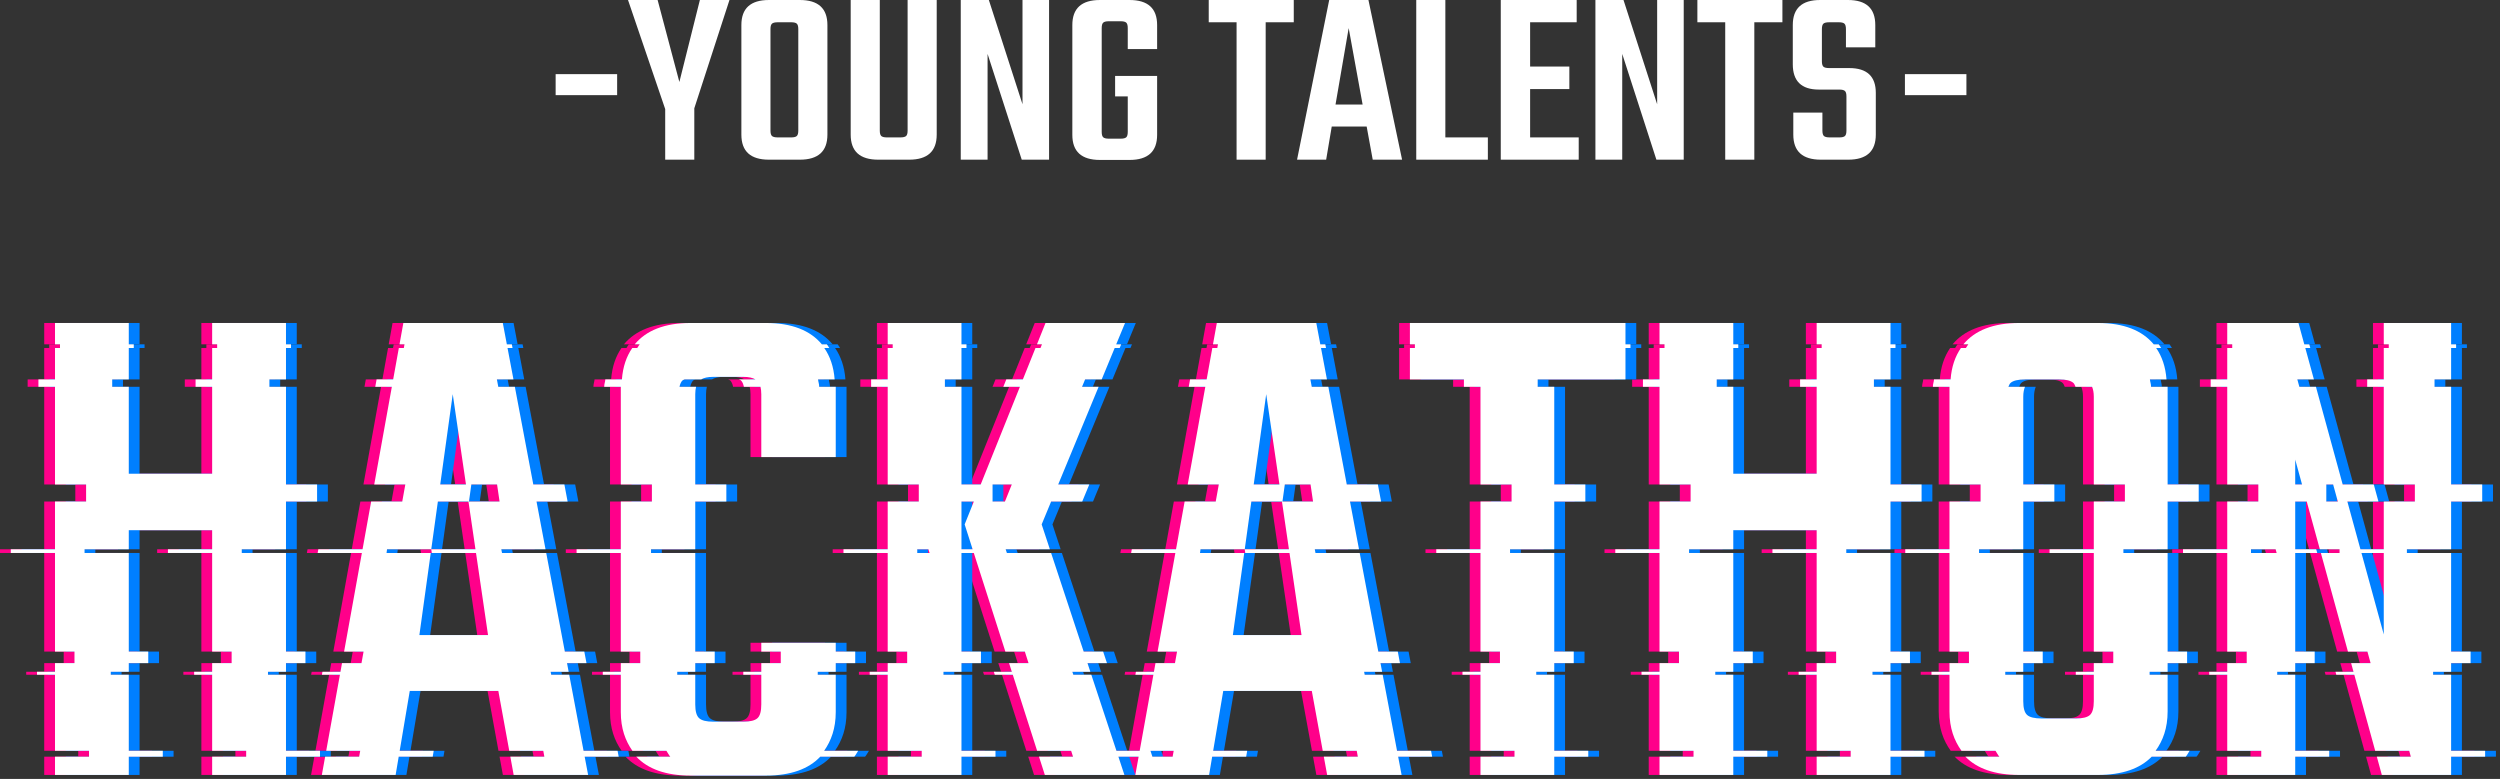 <?xml version="1.0" encoding="UTF-8"?>
<svg width="475px" height="148px" viewBox="0 0 475 148" version="1.1" xmlns="http://www.w3.org/2000/svg" xmlns:xlink="http://www.w3.org/1999/xlink">
    <rect x="0" y="0" width="475" height="148" fill="#333333" stroke="none"/>
    <title>Group 457</title>
    <g id="Page-1" stroke="none" stroke-width="1" fill="none" fill-rule="evenodd">
        <g id="Artboard" transform="translate(-147, -113)">
            <g id="Group-457" transform="translate(147, 113)">
                <polygon id="Fill-1" fill="#FFFFFF" points="105.572 18.078 117.256 18.078 117.256 14.087 105.572 14.087"></polygon>
                <polygon id="Fill-2" fill="#FFFFFF" points="131.917 30.339 126.388 30.339 126.388 20.723 119.322 0.001 124.948 0.001 129.08 15.578 132.977 0.001 138.6 0.001 131.917 20.579"></polygon>
                <path d="M151.676,24.81 L151.676,5.53 C151.676,5.017 151.582,4.673 151.39,4.495 C151.199,4.321 150.843,4.231 150.33,4.231 L147.783,4.231 C147.239,4.231 146.871,4.321 146.679,4.495 C146.484,4.673 146.39,5.017 146.39,5.53 L146.39,24.81 C146.39,25.323 146.484,25.667 146.679,25.843 C146.871,26.019 147.239,26.107 147.783,26.107 L150.33,26.107 C150.843,26.107 151.199,26.019 151.39,25.843 C151.582,25.667 151.676,25.323 151.676,24.81 M146.1,0.001 L151.966,0.001 C155.46,0.001 157.209,1.587 157.209,4.761 L157.209,25.579 C157.209,28.752 155.46,30.339 151.966,30.339 L146.1,30.339 C142.606,30.339 140.861,28.752 140.861,25.579 L140.861,4.761 C140.861,1.587 142.606,0.001 146.1,0.001" id="Fill-3" fill="#FFFFFF"></path>
                <path d="M172.446,0.001 L177.975,0.001 L177.975,25.579 C177.975,28.752 176.23,30.339 172.736,30.339 L166.87,30.339 C163.376,30.339 161.631,28.752 161.631,25.579 L161.631,0.001 L167.16,0.001 L167.16,24.81 C167.16,25.323 167.254,25.667 167.445,25.843 C167.641,26.019 167.993,26.107 168.506,26.107 L171.053,26.107 C171.597,26.107 171.965,26.019 172.16,25.843 C172.352,25.667 172.446,25.323 172.446,24.81 L172.446,0.001 Z" id="Fill-4" fill="#FFFFFF"></path>
                <polygon id="Fill-5" fill="#FFFFFF" points="194.275 0.001 199.323 0.001 199.323 30.339 194.13 30.339 187.639 10.241 187.639 30.339 182.544 30.339 182.544 0.001 187.881 0.001 194.275 19.81"></polygon>
                <path d="M219.853,9.327 L214.273,9.327 L214.273,5.336 C214.273,4.825 214.179,4.479 213.988,4.303 C213.796,4.127 213.44,4.039 212.927,4.039 L210.67,4.039 C210.157,4.039 209.805,4.127 209.613,4.303 C209.418,4.479 209.324,4.825 209.324,5.336 L209.324,25.051 C209.324,25.563 209.418,25.908 209.613,26.084 C209.805,26.26 210.157,26.348 210.67,26.348 L212.927,26.348 C213.44,26.348 213.796,26.26 213.988,26.084 C214.179,25.908 214.273,25.563 214.273,25.051 L214.273,18.319 L211.871,18.319 L211.871,14.423 L219.853,14.423 L219.853,25.628 C219.853,28.801 218.104,30.388 214.61,30.388 L208.987,30.388 C205.493,30.388 203.744,28.801 203.744,25.628 L203.744,4.761 C203.744,1.587 205.493,0.001 208.987,0.001 L214.61,0.001 C218.104,0.001 219.853,1.587 219.853,4.761 L219.853,9.327 Z" id="Fill-6" fill="#FFFFFF"></path>
                <polygon id="Fill-7" fill="#FFFFFF" points="245.815 0.001 245.815 4.231 240.478 4.231 240.478 30.339 234.949 30.339 234.949 4.231 229.659 4.231 229.659 0.001"></polygon>
                <path d="M253.75,19.856 L258.895,19.856 L256.25,5.336 L253.75,19.856 Z M260.817,30.338 L259.666,24.041 L253.03,24.041 L251.97,30.338 L246.441,30.338 L252.549,0 L260.003,0 L266.396,30.338 L260.817,30.338 Z" id="Fill-8" fill="#FFFFFF"></path>
                <polygon id="Fill-9" fill="#FFFFFF" points="274.617 26.107 282.693 26.107 282.693 30.339 269.088 30.339 269.088 0.001 274.617 0.001"></polygon>
                <polygon id="Fill-10" fill="#FFFFFF" points="290.722 26.107 299.956 26.107 299.956 30.339 285.146 30.339 285.146 0.001 299.569 0.001 299.569 4.23 290.722 4.23 290.722 12.645 298.176 12.645 298.176 16.924 290.722 16.924"></polygon>
                <polygon id="Fill-11" fill="#FFFFFF" points="314.86 0.001 319.908 0.001 319.908 30.339 314.715 30.339 308.224 10.241 308.224 30.339 303.129 30.339 303.129 0.001 308.466 0.001 314.86 19.81"></polygon>
                <polygon id="Fill-12" fill="#FFFFFF" points="338.658 0.001 338.658 4.231 333.321 4.231 333.321 30.339 327.792 30.339 327.792 4.231 322.502 4.231 322.502 0.001"></polygon>
                <path d="M350.823,24.81 L350.823,18.319 C350.823,17.806 350.729,17.462 350.537,17.286 C350.346,17.11 349.99,17.02 349.477,17.02 L345.584,17.02 C342.281,17.02 340.63,15.417 340.63,12.213 L340.63,4.761 C340.63,1.587 342.363,0.001 345.822,0.001 L351.113,0.001 C354.575,0.001 356.305,1.587 356.305,4.761 L356.305,8.991 L350.729,8.991 L350.729,5.53 C350.729,5.017 350.631,4.673 350.44,4.495 C350.248,4.321 349.896,4.231 349.383,4.231 L347.556,4.231 C347.008,4.231 346.64,4.321 346.448,4.495 C346.257,4.673 346.159,5.017 346.159,5.53 L346.159,11.636 C346.159,12.148 346.257,12.492 346.448,12.669 C346.64,12.847 347.008,12.933 347.556,12.933 L351.355,12.933 C354.72,12.933 356.403,14.504 356.403,17.646 L356.403,25.579 C356.403,28.752 354.654,30.339 351.159,30.339 L345.967,30.339 C342.473,30.339 340.728,28.752 340.728,25.579 L340.728,21.396 L346.257,21.396 L346.257,24.81 C346.257,25.323 346.355,25.667 346.546,25.843 C346.738,26.019 347.106,26.107 347.65,26.107 L349.477,26.107 C349.99,26.107 350.346,26.019 350.537,25.843 C350.729,25.667 350.823,25.323 350.823,24.81" id="Fill-13" fill="#FFFFFF"></path>
                <polygon id="Fill-14" fill="#FFFFFF" points="361.935 18.078 373.619 18.078 373.619 14.087 361.935 14.087"></polygon>
                <polygon id="Fill-15" fill="#FF008A" points="52.287 73.491 38.26 73.491 38.26 90.009 22.418 90.009 22.418 73.491 8.402 73.491 8.402 92.052 52.287 92.052"></polygon>
                <polygon id="Fill-16" fill="#FF008A" points="38.261 142.647 52.288 142.647 52.288 128.199 38.261 128.199"></polygon>
                <polygon id="Fill-17" fill="#FF008A" points="38.261 147.238 52.288 147.238 52.288 143.77 38.261 143.77"></polygon>
                <polygon id="Fill-18" fill="#FF008A" points="8.402 72.091 22.419 72.091 22.419 66.122 8.402 66.122"></polygon>
                <polygon id="Fill-19" fill="#FF008A" points="38.26 72.091 52.287 72.091 52.287 66.122 38.26 66.122"></polygon>
                <polygon id="Fill-20" fill="#FF008A" points="38.26 123.8 52.287 123.8 52.287 105.065 38.26 105.065"></polygon>
                <polygon id="Fill-21" fill="#FF008A" points="38.26 127.638 52.287 127.638 52.287 125.994 38.26 125.994"></polygon>
                <polygon id="Fill-22" fill="#FF008A" points="8.402 147.238 22.419 147.238 22.419 143.77 8.402 143.77"></polygon>
                <polygon id="Fill-23" fill="#FF008A" points="38.26 65.421 52.287 65.421 52.287 61.367 38.26 61.367"></polygon>
                <polygon id="Fill-24" fill="#FF008A" points="8.402 123.8 22.419 123.8 22.419 105.065 8.402 105.065"></polygon>
                <polygon id="Fill-25" fill="#FF008A" points="8.402 142.647 22.419 142.647 22.419 128.199 8.402 128.199"></polygon>
                <polygon id="Fill-26" fill="#FF008A" points="8.402 127.638 22.419 127.638 22.419 125.994 8.402 125.994"></polygon>
                <polygon id="Fill-27" fill="#FF008A" points="22.419 100.737 38.261 100.737 38.261 104.364 52.288 104.364 52.288 95.289 8.402 95.289 8.402 104.364 22.419 104.364"></polygon>
                <polygon id="Fill-28" fill="#FF008A" points="8.402 65.421 22.419 65.421 22.419 61.367 8.402 61.367"></polygon>
                <polygon id="Fill-29" fill="#FF008A" points="86.96 95.289 88.289 104.364 101.601 104.364 99.888 95.289"></polygon>
                <polygon id="Fill-30" fill="#FF008A" points="59.102 147.238 73.119 147.238 73.703 143.77 59.728 143.77"></polygon>
                <polygon id="Fill-31" fill="#FF008A" points="95.548 147.238 109.694 147.238 109.039 143.77 94.914 143.77"></polygon>
                <polygon id="Fill-32" fill="#FF008A" points="93.484 61.367 74.587 61.367 73.856 65.421 94.249 65.421"></polygon>
                <polygon id="Fill-33" fill="#FF008A" points="81.147 95.289 68.471 95.289 66.834 104.364 79.889 104.364"></polygon>
                <polygon id="Fill-34" fill="#FF008A" points="105.269 123.8 101.733 105.065 88.392 105.065 90.677 120.663 77.632 120.663 79.792 105.065 66.707 105.065 63.329 123.8"></polygon>
                <polygon id="Fill-35" fill="#FF008A" points="95.509 72.09 94.382 66.121 73.73 66.121 72.654 72.09"></polygon>
                <polygon id="Fill-36" fill="#FF008A" points="62.933 125.994 62.637 127.638 105.993 127.638 105.683 125.994"></polygon>
                <polygon id="Fill-37" fill="#FF008A" points="83.971 74.892 86.485 92.052 99.276 92.052 95.772 73.491 72.401 73.491 69.053 92.052 81.595 92.052"></polygon>
                <polygon id="Fill-38" fill="#FF008A" points="62.536 128.199 59.93 142.647 73.892 142.647 75.807 131.272 92.632 131.272 94.709 142.647 108.827 142.647 106.1 128.199"></polygon>
                <path d="M130.049,92.052 L130.049,74.892 C130.049,74.335 130.115,73.893 130.205,73.491 L115.903,73.491 L115.903,92.052 L130.049,92.052 Z" id="Fill-39" fill="#FF008A"></path>
                <path d="M131.161,72.09 C131.68,71.792 132.399,71.604 133.461,71.604 L139.185,71.604 C140.247,71.604 140.973,71.792 141.494,72.09 L156.532,72.09 C156.351,69.671 155.663,67.711 154.567,66.121 L118.079,66.121 C116.983,67.711 116.296,69.671 116.114,72.09 L131.161,72.09 Z" id="Fill-40" fill="#FF008A"></path>
                <path d="M142.597,86.841 L156.743,86.841 L156.743,73.491 L142.442,73.491 C142.531,73.893 142.597,74.335 142.597,74.893 L142.597,86.841 Z" id="Fill-41" fill="#FF008A"></path>
                <polygon id="Fill-42" fill="#FF008A" points="115.903 123.8 130.049 123.8 130.049 105.065 115.903 105.065"></polygon>
                <path d="M143.45,61.367 L129.195,61.367 C124.157,61.367 120.715,62.818 118.541,65.421 L154.104,65.421 C151.93,62.818 148.489,61.367 143.45,61.367" id="Fill-43" fill="#FF008A"></path>
                <path d="M156.743,128.199 L142.597,128.199 L142.597,133.832 C142.597,135.131 142.359,136.004 141.873,136.45 C141.387,136.897 140.484,137.12 139.185,137.12 L133.461,137.12 C132.162,137.12 131.269,136.897 130.783,136.45 C130.287,136.004 130.049,135.131 130.049,133.832 L130.049,128.199 L115.903,128.199 L115.903,135.295 C115.903,138.411 116.774,140.738 118.105,142.647 L154.541,142.647 C155.872,140.738 156.743,138.411 156.743,135.295 L156.743,128.199 Z" id="Fill-44" fill="#FF008A"></path>
                <polygon id="Fill-45" fill="#FF008A" points="115.903 127.638 130.049 127.638 130.049 125.994 115.903 125.994"></polygon>
                <polygon id="Fill-46" fill="#FF008A" points="115.903 104.364 130.049 104.364 130.049 95.289 115.903 95.289"></polygon>
                <polygon id="Fill-47" fill="#FF008A" points="142.597 127.638 156.743 127.638 156.743 125.994 142.597 125.994"></polygon>
                <polygon id="Fill-48" fill="#FF008A" points="142.597 123.8 156.743 123.8 156.743 122.127 142.597 122.127"></polygon>
                <path d="M129.196,147.362 L143.451,147.362 C148.217,147.362 151.596,146.1 153.799,143.77 L118.848,143.77 C121.051,146.1 124.43,147.362 129.196,147.362" id="Fill-49" fill="#FF008A"></path>
                <polygon id="Fill-50" fill="#FF008A" points="166.613 65.421 180.63 65.421 180.63 61.367 166.613 61.367"></polygon>
                <polygon id="Fill-51" fill="#FF008A" points="166.613 127.638 180.63 127.638 180.63 125.994 166.613 125.994"></polygon>
                <polygon id="Fill-52" fill="#FF008A" points="189.672 125.994 190.198 127.638 205.115 127.638 204.573 125.994"></polygon>
                <polygon id="Fill-53" fill="#FF008A" points="182.748 104.364 197.428 104.364 195.867 99.637 197.667 95.289 182.981 95.289 181.235 99.637"></polygon>
                <polygon id="Fill-54" fill="#FF008A" points="190.378 128.199 195.002 142.647 210.074 142.647 205.302 128.199"></polygon>
                <polygon id="Fill-55" fill="#FF008A" points="166.613 92.052 180.63 92.052 180.63 73.491 166.613 73.491"></polygon>
                <polygon id="Fill-56" fill="#FF008A" points="166.613 104.364 180.63 104.364 180.63 95.289 166.613 95.289"></polygon>
                <polygon id="Fill-57" fill="#FF008A" points="166.613 142.647 180.63 142.647 180.63 128.199 166.613 128.199"></polygon>
                <polygon id="Fill-58" fill="#FF008A" points="166.613 123.8 180.63 123.8 180.63 105.065 166.613 105.065"></polygon>
                <polygon id="Fill-59" fill="#FF008A" points="182.972 105.065 188.969 123.8 203.848 123.8 197.66 105.065"></polygon>
                <polygon id="Fill-60" fill="#FF008A" points="166.613 147.238 180.63 147.238 180.63 143.77 166.613 143.77"></polygon>
                <polygon id="Fill-61" fill="#FF008A" points="196.472 147.238 211.59 147.238 210.445 143.77 195.362 143.77"></polygon>
                <polygon id="Fill-62" fill="#FF008A" points="199.006 92.052 206.69 73.491 191.732 73.491 184.28 92.052"></polygon>
                <polygon id="Fill-63" fill="#FF008A" points="211.709 61.367 196.601 61.367 194.974 65.421 210.031 65.421"></polygon>
                <polygon id="Fill-64" fill="#FF008A" points="207.27 72.09 209.741 66.121 194.692 66.121 192.296 72.09"></polygon>
                <polygon id="Fill-65" fill="#FF008A" points="166.613 72.091 180.63 72.091 180.63 66.122 166.613 66.122"></polygon>
                <polygon id="Fill-66" fill="#FF008A" points="217.494 125.994 217.198 127.638 260.554 127.638 260.244 125.994"></polygon>
                <polygon id="Fill-67" fill="#FF008A" points="248.045 61.367 229.148 61.367 228.417 65.421 248.81 65.421"></polygon>
                <polygon id="Fill-68" fill="#FF008A" points="242.953 105.065 245.238 120.663 232.194 120.663 234.354 105.065 221.268 105.065 217.89 123.8 259.83 123.8 256.294 105.065"></polygon>
                <polygon id="Fill-69" fill="#FF008A" points="217.097 128.199 214.491 142.647 228.453 142.647 230.368 131.272 247.193 131.272 249.27 142.647 263.388 142.647 260.661 128.199"></polygon>
                <polygon id="Fill-70" fill="#FF008A" points="256.161 104.364 254.448 95.289 241.52 95.289 242.849 104.364"></polygon>
                <polygon id="Fill-71" fill="#FF008A" points="234.451 104.364 235.708 95.289 223.031 95.289 221.395 104.364"></polygon>
                <polygon id="Fill-72" fill="#FF008A" points="250.07 72.09 248.942 66.121 228.291 66.121 227.215 72.09"></polygon>
                <polygon id="Fill-73" fill="#FF008A" points="236.156 92.052 238.532 74.892 241.046 92.052 253.837 92.052 250.334 73.491 226.962 73.491 223.615 92.052"></polygon>
                <polygon id="Fill-74" fill="#FF008A" points="250.108 147.238 264.255 147.238 263.599 143.77 249.475 143.77"></polygon>
                <polygon id="Fill-75" fill="#FF008A" points="213.663 147.238 227.68 147.238 228.264 143.77 214.289 143.77"></polygon>
                <polygon id="Fill-76" fill="#FF008A" points="279.243 147.238 293.26 147.238 293.26 143.77 279.243 143.77"></polygon>
                <polygon id="Fill-77" fill="#FF008A" points="265.831 72.09 306.79 72.09 306.79 66.121 265.831 66.121"></polygon>
                <polygon id="Fill-78" fill="#FF008A" points="279.243 127.638 293.26 127.638 293.26 125.994 279.243 125.994"></polygon>
                <polygon id="Fill-79" fill="#FF008A" points="265.831 65.421 306.79 65.421 306.79 61.367 265.831 61.367"></polygon>
                <polygon id="Fill-80" fill="#FF008A" points="279.243 92.052 293.26 92.052 293.26 73.491 279.243 73.491"></polygon>
                <polygon id="Fill-81" fill="#FF008A" points="279.243 123.8 293.26 123.8 293.26 105.065 279.243 105.065"></polygon>
                <polygon id="Fill-82" fill="#FF008A" points="279.243 142.647 293.26 142.647 293.26 128.199 279.243 128.199"></polygon>
                <polygon id="Fill-83" fill="#FF008A" points="279.243 104.364 293.26 104.364 293.26 95.289 279.243 95.289"></polygon>
                <polygon id="Fill-84" fill="#FF008A" points="313.258 142.647 327.275 142.647 327.275 128.199 313.258 128.199"></polygon>
                <polygon id="Fill-85" fill="#FF008A" points="313.258 127.638 327.275 127.638 327.275 125.994 313.258 125.994"></polygon>
                <polygon id="Fill-86" fill="#FF008A" points="327.275 104.364 327.275 100.737 343.117 100.737 343.117 104.364 357.144 104.364 357.144 95.289 313.258 95.289 313.258 104.364"></polygon>
                <polygon id="Fill-87" fill="#FF008A" points="343.117 123.8 357.144 123.8 357.144 105.065 343.117 105.065"></polygon>
                <polygon id="Fill-88" fill="#FF008A" points="357.144 92.052 357.144 73.491 343.117 73.491 343.117 90.009 327.274 90.009 327.274 73.491 313.259 73.491 313.259 92.052"></polygon>
                <polygon id="Fill-89" fill="#FF008A" points="343.116 65.421 357.143 65.421 357.143 61.367 343.116 61.367"></polygon>
                <polygon id="Fill-90" fill="#FF008A" points="313.258 123.8 327.275 123.8 327.275 105.065 313.258 105.065"></polygon>
                <polygon id="Fill-91" fill="#FF008A" points="343.117 142.647 357.144 142.647 357.144 128.199 343.117 128.199"></polygon>
                <polygon id="Fill-92" fill="#FF008A" points="343.117 127.638 357.144 127.638 357.144 125.994 343.117 125.994"></polygon>
                <polygon id="Fill-93" fill="#FF008A" points="313.258 65.421 327.275 65.421 327.275 61.367 313.258 61.367"></polygon>
                <polygon id="Fill-94" fill="#FF008A" points="313.258 72.091 327.275 72.091 327.275 66.122 313.258 66.122"></polygon>
                <polygon id="Fill-95" fill="#FF008A" points="343.117 147.238 357.144 147.238 357.144 143.77 343.117 143.77"></polygon>
                <polygon id="Fill-96" fill="#FF008A" points="343.116 72.091 357.143 72.091 357.143 66.122 343.116 66.122"></polygon>
                <polygon id="Fill-97" fill="#FF008A" points="313.258 147.238 327.275 147.238 327.275 143.77 313.258 143.77"></polygon>
                <polygon id="Fill-98" fill="#FF008A" points="395.771 123.8 409.798 123.8 409.798 105.065 395.771 105.065"></polygon>
                <polygon id="Fill-99" fill="#FF008A" points="395.771 104.364 409.798 104.364 409.798 95.289 395.771 95.289"></polygon>
                <path d="M395.771,92.052 L409.798,92.052 L409.798,73.491 L395.447,73.491 C395.64,73.973 395.771,74.561 395.771,75.383 L395.771,92.052 Z" id="Fill-100" fill="#FF008A"></path>
                <polygon id="Fill-101" fill="#FF008A" points="368.353 104.364 382.37 104.364 382.37 95.289 368.353 95.289"></polygon>
                <path d="M381.635,147.238 L396.505,147.238 C401.2,147.238 404.563,146.029 406.772,143.77 L371.374,143.77 C373.58,146.029 376.941,147.238 381.635,147.238" id="Fill-102" fill="#FF008A"></path>
                <path d="M396.505,61.367 L381.635,61.367 C376.596,61.367 373.158,62.818 370.987,65.421 L407.159,65.421 C404.985,62.818 401.544,61.367 396.505,61.367" id="Fill-103" fill="#FF008A"></path>
                <polygon id="Fill-104" fill="#FF008A" points="395.771 127.638 409.798 127.638 409.798 125.994 395.771 125.994"></polygon>
                <path d="M382.37,92.052 L382.37,75.383 C382.37,74.561 382.501,73.973 382.697,73.491 L368.353,73.491 L368.353,92.052 L382.37,92.052 Z" id="Fill-105" fill="#FF008A"></path>
                <path d="M409.798,128.199 L395.771,128.199 L395.771,133.222 C395.771,134.521 395.533,135.394 395.047,135.84 C394.561,136.287 393.658,136.51 392.359,136.51 L385.901,136.51 C384.522,136.51 383.59,136.287 383.104,135.84 C382.608,135.394 382.37,134.521 382.37,133.222 L382.37,128.199 L368.353,128.199 L368.353,135.171 C368.353,138.353 369.248,140.723 370.633,142.647 L407.515,142.647 C408.902,140.723 409.798,138.353 409.798,135.171 L409.798,128.199 Z" id="Fill-106" fill="#FF008A"></path>
                <path d="M368.564,72.09 L409.586,72.09 C409.405,69.671 408.718,67.711 407.622,66.121 L370.525,66.121 C369.431,67.711 368.745,69.671 368.564,72.09 Z" id="Fill-107" fill="#FF008A"></path>
                <polygon id="Fill-108" fill="#FF008A" points="368.353 123.8 382.37 123.8 382.37 105.065 368.353 105.065"></polygon>
                <polygon id="Fill-109" fill="#FF008A" points="368.353 127.638 382.37 127.638 382.37 125.994 368.353 125.994"></polygon>
                <polygon id="Fill-110" fill="#FF008A" points="421.126 147.238 434.042 147.238 434.042 143.77 421.126 143.77"></polygon>
                <polygon id="Fill-111" fill="#FF008A" points="438.722 104.364 446.435 104.364 443.949 95.289 436.23 95.289"></polygon>
                <polygon id="Fill-112" fill="#FF008A" points="421.126 123.8 434.042 123.8 434.042 105.065 421.126 105.065"></polygon>
                <polygon id="Fill-113" fill="#FF008A" points="421.126 104.364 434.042 104.364 434.042 95.289 421.126 95.289"></polygon>
                <polygon id="Fill-114" fill="#FF008A" points="437.594 72.09 435.96 66.121 421.126 66.121 421.126 72.09"></polygon>
                <polygon id="Fill-115" fill="#FF008A" points="421.126 127.638 434.042 127.638 434.042 125.994 421.126 125.994"></polygon>
                <polygon id="Fill-116" fill="#FF008A" points="450.866 120.544 446.626 105.065 438.914 105.065 444.06 123.8 463.663 123.8 463.663 105.065 450.866 105.065"></polygon>
                <polygon id="Fill-117" fill="#FF008A" points="445.115 127.637 463.663 127.637 463.663 125.993 444.664 125.993"></polygon>
                <polygon id="Fill-118" fill="#FF008A" points="434.657 61.367 421.126 61.367 421.126 65.421 435.767 65.421"></polygon>
                <polygon id="Fill-119" fill="#FF008A" points="450.866 65.421 463.663 65.421 463.663 61.367 450.866 61.367"></polygon>
                <polygon id="Fill-120" fill="#FF008A" points="421.126 142.647 434.042 142.647 434.042 128.199 421.126 128.199"></polygon>
                <polygon id="Fill-121" fill="#FF008A" points="450.866 72.09 463.663 72.09 463.663 66.121 450.866 66.121"></polygon>
                <polygon id="Fill-122" fill="#FF008A" points="449.238 142.647 463.663 142.647 463.663 128.199 445.269 128.199"></polygon>
                <polygon id="Fill-123" fill="#FF008A" points="450.866 92.053 463.663 92.053 463.663 73.492 450.866 73.492"></polygon>
                <polygon id="Fill-124" fill="#FF008A" points="450.866 104.364 463.663 104.364 463.663 95.289 450.866 95.289"></polygon>
                <polygon id="Fill-125" fill="#FF008A" points="421.126 92.052 434.042 92.052 434.042 87.326 435.34 92.052 443.062 92.052 437.977 73.491 421.126 73.491"></polygon>
                <polygon id="Fill-126" fill="#FF008A" points="450.499 147.238 463.663 147.238 463.663 143.77 449.547 143.77"></polygon>
                <polygon id="Fill-127" fill="#FF008A" points="35.111 73.491 49.138 73.491 49.138 72.09 35.111 72.09"></polygon>
                <polygon id="Fill-128" fill="#FF008A" points="5.252 73.491 19.269 73.491 19.269 72.09 5.252 72.09"></polygon>
                <polygon id="Fill-129" fill="#FF008A" points="92.359 72.09 69.504 72.09 69.251 73.491 92.623 73.491"></polygon>
                <path d="M139.293,73.491 L153.594,73.491 L153.594,73.434 C153.594,72.922 153.418,72.569 153.382,72.09 L138.344,72.09 C138.461,72.157 138.635,72.192 138.724,72.273 C139.001,72.528 139.175,72.96 139.293,73.491" id="Fill-130" fill="#FF008A"></path>
                <path d="M112.754,73.491 L127.055,73.491 C127.174,72.96 127.351,72.528 127.634,72.273 C127.722,72.192 127.896,72.157 128.012,72.09 L112.965,72.09 C112.929,72.569 112.754,72.922 112.754,73.434 L112.754,73.491 Z" id="Fill-131" fill="#FF008A"></path>
                <polygon id="Fill-132" fill="#FF008A" points="163.463 73.491 177.48 73.491 177.48 72.09 163.463 72.09"></polygon>
                <polygon id="Fill-133" fill="#FF008A" points="203.54 73.491 204.12 72.09 189.146 72.09 188.583 73.491"></polygon>
                <polygon id="Fill-134" fill="#FF008A" points="247.184 73.491 246.92 72.09 224.065 72.09 223.812 73.491"></polygon>
                <polygon id="Fill-135" fill="#FF008A" points="276.093 73.491 290.11 73.491 290.11 72.09 276.093 72.09"></polygon>
                <polygon id="Fill-136" fill="#FF008A" points="310.108 73.491 324.125 73.491 324.125 72.09 310.108 72.09"></polygon>
                <polygon id="Fill-137" fill="#FF008A" points="339.967 73.491 353.994 73.491 353.994 72.09 339.967 72.09"></polygon>
                <path d="M392.298,73.491 L406.648,73.491 L406.648,73.434 C406.648,72.922 406.473,72.569 406.437,72.09 L389.209,72.09 C390.509,72.09 391.411,72.318 391.897,72.759 C392.077,72.926 392.186,73.211 392.298,73.491" id="Fill-138" fill="#FF008A"></path>
                <path d="M365.203,73.491 L379.546,73.491 C379.66,73.211 379.772,72.926 379.954,72.759 C380.44,72.318 381.372,72.09 382.751,72.09 L365.414,72.09 C365.378,72.569 365.203,72.922 365.203,73.434 L365.203,73.491 Z" id="Fill-139" fill="#FF008A"></path>
                <polygon id="Fill-140" fill="#FF008A" points="417.977 73.491 434.828 73.491 434.445 72.09 417.977 72.09"></polygon>
                <polygon id="Fill-141" fill="#FF008A" points="447.716 73.491 460.513 73.491 460.513 72.09 447.716 72.09"></polygon>
                <polygon id="Fill-142" fill="#007FFF" points="56.385 73.491 42.358 73.491 42.358 90.009 26.516 90.009 26.516 73.491 12.5 73.491 12.5 92.052 56.385 92.052"></polygon>
                <polygon id="Fill-143" fill="#007FFF" points="42.359 142.647 56.386 142.647 56.386 128.199 42.359 128.199"></polygon>
                <polygon id="Fill-144" fill="#007FFF" points="42.359 147.238 56.386 147.238 56.386 143.77 42.359 143.77"></polygon>
                <polygon id="Fill-145" fill="#007FFF" points="12.5 72.091 26.517 72.091 26.517 66.122 12.5 66.122"></polygon>
                <polygon id="Fill-146" fill="#007FFF" points="42.358 72.091 56.385 72.091 56.385 66.122 42.358 66.122"></polygon>
                <polygon id="Fill-147" fill="#007FFF" points="42.358 123.8 56.385 123.8 56.385 105.065 42.358 105.065"></polygon>
                <polygon id="Fill-148" fill="#007FFF" points="42.358 127.638 56.385 127.638 56.385 125.994 42.358 125.994"></polygon>
                <polygon id="Fill-149" fill="#007FFF" points="12.5 147.238 26.517 147.238 26.517 143.77 12.5 143.77"></polygon>
                <polygon id="Fill-150" fill="#007FFF" points="42.358 65.421 56.385 65.421 56.385 61.367 42.358 61.367"></polygon>
                <polygon id="Fill-151" fill="#007FFF" points="12.5 123.8 26.517 123.8 26.517 105.065 12.5 105.065"></polygon>
                <polygon id="Fill-152" fill="#007FFF" points="12.5 142.647 26.517 142.647 26.517 128.199 12.5 128.199"></polygon>
                <polygon id="Fill-153" fill="#007FFF" points="12.5 127.638 26.517 127.638 26.517 125.994 12.5 125.994"></polygon>
                <polygon id="Fill-154" fill="#007FFF" points="26.517 100.737 42.359 100.737 42.359 104.364 56.386 104.364 56.386 95.289 12.5 95.289 12.5 104.364 26.517 104.364"></polygon>
                <polygon id="Fill-155" fill="#007FFF" points="12.5 65.421 26.517 65.421 26.517 61.367 12.5 61.367"></polygon>
                <polygon id="Fill-156" fill="#007FFF" points="91.058 95.289 92.387 104.364 105.699 104.364 103.986 95.289"></polygon>
                <polygon id="Fill-157" fill="#007FFF" points="63.2 147.238 77.217 147.238 77.801 143.77 63.826 143.77"></polygon>
                <polygon id="Fill-158" fill="#007FFF" points="99.646 147.238 113.792 147.238 113.137 143.77 99.012 143.77"></polygon>
                <polygon id="Fill-159" fill="#007FFF" points="97.582 61.367 78.685 61.367 77.954 65.421 98.347 65.421"></polygon>
                <polygon id="Fill-160" fill="#007FFF" points="85.245 95.289 72.569 95.289 70.932 104.364 83.988 104.364"></polygon>
                <polygon id="Fill-161" fill="#007FFF" points="109.367 123.8 105.831 105.065 92.49 105.065 94.775 120.663 81.73 120.663 83.89 105.065 70.805 105.065 67.427 123.8"></polygon>
                <polygon id="Fill-162" fill="#007FFF" points="99.607 72.09 98.48 66.121 77.828 66.121 76.752 72.09"></polygon>
                <polygon id="Fill-163" fill="#007FFF" points="67.031 125.994 66.735 127.638 110.091 127.638 109.781 125.994"></polygon>
                <polygon id="Fill-164" fill="#007FFF" points="88.069 74.892 90.583 92.052 103.374 92.052 99.87 73.491 76.499 73.491 73.151 92.052 85.693 92.052"></polygon>
                <polygon id="Fill-165" fill="#007FFF" points="66.634 128.199 64.028 142.647 77.99 142.647 79.905 131.272 96.73 131.272 98.807 142.647 112.925 142.647 110.198 128.199"></polygon>
                <path d="M134.147,92.052 L134.147,74.892 C134.147,74.335 134.213,73.893 134.303,73.491 L120.001,73.491 L120.001,92.052 L134.147,92.052 Z" id="Fill-166" fill="#007FFF"></path>
                <path d="M135.259,72.09 C135.778,71.792 136.497,71.604 137.559,71.604 L143.283,71.604 C144.345,71.604 145.071,71.792 145.592,72.09 L160.63,72.09 C160.449,69.671 159.761,67.711 158.665,66.121 L122.177,66.121 C121.081,67.711 120.394,69.671 120.212,72.09 L135.259,72.09 Z" id="Fill-167" fill="#007FFF"></path>
                <path d="M146.695,86.841 L160.841,86.841 L160.841,73.491 L146.54,73.491 C146.629,73.893 146.695,74.335 146.695,74.893 L146.695,86.841 Z" id="Fill-168" fill="#007FFF"></path>
                <polygon id="Fill-169" fill="#007FFF" points="120.001 123.8 134.147 123.8 134.147 105.065 120.001 105.065"></polygon>
                <path d="M147.549,61.367 L133.294,61.367 C128.256,61.367 124.814,62.818 122.64,65.421 L158.203,65.421 C156.029,62.818 152.588,61.367 147.549,61.367" id="Fill-170" fill="#007FFF"></path>
                <path d="M160.841,128.199 L146.695,128.199 L146.695,133.832 C146.695,135.131 146.457,136.004 145.971,136.45 C145.485,136.897 144.582,137.12 143.283,137.12 L137.559,137.12 C136.26,137.12 135.367,136.897 134.881,136.45 C134.385,136.004 134.147,135.131 134.147,133.832 L134.147,128.199 L120.001,128.199 L120.001,135.295 C120.001,138.411 120.872,140.738 122.203,142.647 L158.639,142.647 C159.97,140.738 160.841,138.411 160.841,135.295 L160.841,128.199 Z" id="Fill-171" fill="#007FFF"></path>
                <polygon id="Fill-172" fill="#007FFF" points="120.001 127.638 134.147 127.638 134.147 125.994 120.001 125.994"></polygon>
                <polygon id="Fill-173" fill="#007FFF" points="120.001 104.364 134.147 104.364 134.147 95.289 120.001 95.289"></polygon>
                <polygon id="Fill-174" fill="#007FFF" points="146.695 127.638 160.841 127.638 160.841 125.994 146.695 125.994"></polygon>
                <polygon id="Fill-175" fill="#007FFF" points="146.695 123.8 160.841 123.8 160.841 122.127 146.695 122.127"></polygon>
                <path d="M133.294,147.362 L147.549,147.362 C152.315,147.362 155.694,146.1 157.897,143.77 L122.946,143.77 C125.149,146.1 128.528,147.362 133.294,147.362" id="Fill-176" fill="#007FFF"></path>
                <polygon id="Fill-177" fill="#007FFF" points="170.711 65.421 184.728 65.421 184.728 61.367 170.711 61.367"></polygon>
                <polygon id="Fill-178" fill="#007FFF" points="170.711 127.638 184.728 127.638 184.728 125.994 170.711 125.994"></polygon>
                <polygon id="Fill-179" fill="#007FFF" points="193.77 125.994 194.296 127.638 209.213 127.638 208.671 125.994"></polygon>
                <polygon id="Fill-180" fill="#007FFF" points="186.846 104.364 201.526 104.364 199.965 99.637 201.765 95.289 187.079 95.289 185.333 99.637"></polygon>
                <polygon id="Fill-181" fill="#007FFF" points="194.475 128.199 199.1 142.647 214.171 142.647 209.399 128.199"></polygon>
                <polygon id="Fill-182" fill="#007FFF" points="170.711 92.052 184.728 92.052 184.728 73.491 170.711 73.491"></polygon>
                <polygon id="Fill-183" fill="#007FFF" points="170.711 104.364 184.728 104.364 184.728 95.289 170.711 95.289"></polygon>
                <polygon id="Fill-184" fill="#007FFF" points="170.711 142.647 184.728 142.647 184.728 128.199 170.711 128.199"></polygon>
                <polygon id="Fill-185" fill="#007FFF" points="170.711 123.8 184.728 123.8 184.728 105.065 170.711 105.065"></polygon>
                <polygon id="Fill-186" fill="#007FFF" points="187.07 105.065 193.067 123.8 207.946 123.8 201.758 105.065"></polygon>
                <polygon id="Fill-187" fill="#007FFF" points="170.711 147.238 184.728 147.238 184.728 143.77 170.711 143.77"></polygon>
                <polygon id="Fill-188" fill="#007FFF" points="200.57 147.238 215.688 147.238 214.543 143.77 199.46 143.77"></polygon>
                <polygon id="Fill-189" fill="#007FFF" points="203.105 92.052 210.789 73.491 195.831 73.491 188.379 92.052"></polygon>
                <polygon id="Fill-190" fill="#007FFF" points="215.807 61.367 200.699 61.367 199.072 65.421 214.129 65.421"></polygon>
                <polygon id="Fill-191" fill="#007FFF" points="211.368 72.09 213.839 66.121 198.79 66.121 196.394 72.09"></polygon>
                <polygon id="Fill-192" fill="#007FFF" points="170.711 72.091 184.728 72.091 184.728 66.122 170.711 66.122"></polygon>
                <polygon id="Fill-193" fill="#007FFF" points="221.592 125.994 221.296 127.638 264.652 127.638 264.342 125.994"></polygon>
                <polygon id="Fill-194" fill="#007FFF" points="252.143 61.367 233.246 61.367 232.515 65.421 252.908 65.421"></polygon>
                <polygon id="Fill-195" fill="#007FFF" points="247.051 105.065 249.336 120.663 236.292 120.663 238.452 105.065 225.366 105.065 221.988 123.8 263.928 123.8 260.392 105.065"></polygon>
                <polygon id="Fill-196" fill="#007FFF" points="221.195 128.199 218.589 142.647 232.551 142.647 234.466 131.272 251.291 131.272 253.368 142.647 267.486 142.647 264.759 128.199"></polygon>
                <polygon id="Fill-197" fill="#007FFF" points="260.259 104.364 258.546 95.289 245.618 95.289 246.947 104.364"></polygon>
                <polygon id="Fill-198" fill="#007FFF" points="238.549 104.364 239.806 95.289 227.129 95.289 225.493 104.364"></polygon>
                <polygon id="Fill-199" fill="#007FFF" points="254.168 72.09 253.042 66.121 232.389 66.121 231.313 72.09"></polygon>
                <polygon id="Fill-200" fill="#007FFF" points="240.254 92.052 242.63 74.892 245.144 92.052 257.935 92.052 254.432 73.491 231.06 73.491 227.713 92.052"></polygon>
                <polygon id="Fill-201" fill="#007FFF" points="254.207 147.238 268.353 147.238 267.698 143.77 253.573 143.77"></polygon>
                <polygon id="Fill-202" fill="#007FFF" points="217.761 147.238 231.778 147.238 232.362 143.77 218.387 143.77"></polygon>
                <polygon id="Fill-203" fill="#007FFF" points="283.341 147.238 297.358 147.238 297.358 143.77 283.341 143.77"></polygon>
                <polygon id="Fill-204" fill="#007FFF" points="269.929 72.09 310.888 72.09 310.888 66.121 269.929 66.121"></polygon>
                <polygon id="Fill-205" fill="#007FFF" points="283.341 127.638 297.358 127.638 297.358 125.994 283.341 125.994"></polygon>
                <polygon id="Fill-206" fill="#007FFF" points="269.929 65.421 310.888 65.421 310.888 61.367 269.929 61.367"></polygon>
                <polygon id="Fill-207" fill="#007FFF" points="283.341 92.052 297.358 92.052 297.358 73.491 283.341 73.491"></polygon>
                <polygon id="Fill-208" fill="#007FFF" points="283.341 123.8 297.358 123.8 297.358 105.065 283.341 105.065"></polygon>
                <polygon id="Fill-209" fill="#007FFF" points="283.341 142.647 297.358 142.647 297.358 128.199 283.341 128.199"></polygon>
                <polygon id="Fill-210" fill="#007FFF" points="283.341 104.364 297.358 104.364 297.358 95.289 283.341 95.289"></polygon>
                <polygon id="Fill-211" fill="#007FFF" points="317.356 142.647 331.373 142.647 331.373 128.199 317.356 128.199"></polygon>
                <polygon id="Fill-212" fill="#007FFF" points="317.356 127.638 331.373 127.638 331.373 125.994 317.356 125.994"></polygon>
                <polygon id="Fill-213" fill="#007FFF" points="331.373 104.364 331.373 100.737 347.215 100.737 347.215 104.364 361.242 104.364 361.242 95.289 317.356 95.289 317.356 104.364"></polygon>
                <polygon id="Fill-214" fill="#007FFF" points="347.215 123.8 361.242 123.8 361.242 105.065 347.215 105.065"></polygon>
                <polygon id="Fill-215" fill="#007FFF" points="361.241 92.052 361.241 73.491 347.214 73.491 347.214 90.009 331.372 90.009 331.372 73.491 317.356 73.491 317.356 92.052"></polygon>
                <polygon id="Fill-216" fill="#007FFF" points="347.215 65.421 361.242 65.421 361.242 61.367 347.215 61.367"></polygon>
                <polygon id="Fill-217" fill="#007FFF" points="317.356 123.8 331.373 123.8 331.373 105.065 317.356 105.065"></polygon>
                <polygon id="Fill-218" fill="#007FFF" points="347.215 142.647 361.242 142.647 361.242 128.199 347.215 128.199"></polygon>
                <polygon id="Fill-219" fill="#007FFF" points="347.215 127.638 361.242 127.638 361.242 125.994 347.215 125.994"></polygon>
                <polygon id="Fill-220" fill="#007FFF" points="317.356 65.421 331.373 65.421 331.373 61.367 317.356 61.367"></polygon>
                <polygon id="Fill-221" fill="#007FFF" points="317.356 72.091 331.373 72.091 331.373 66.122 317.356 66.122"></polygon>
                <polygon id="Fill-222" fill="#007FFF" points="347.215 147.238 361.242 147.238 361.242 143.77 347.215 143.77"></polygon>
                <polygon id="Fill-223" fill="#007FFF" points="347.215 72.091 361.242 72.091 361.242 66.122 347.215 66.122"></polygon>
                <polygon id="Fill-224" fill="#007FFF" points="317.356 147.238 331.373 147.238 331.373 143.77 317.356 143.77"></polygon>
                <polygon id="Fill-225" fill="#007FFF" points="399.869 123.8 413.896 123.8 413.896 105.065 399.869 105.065"></polygon>
                <polygon id="Fill-226" fill="#007FFF" points="399.869 104.364 413.896 104.364 413.896 95.289 399.869 95.289"></polygon>
                <path d="M399.869,92.052 L413.896,92.052 L413.896,73.491 L399.545,73.491 C399.738,73.973 399.869,74.561 399.869,75.383 L399.869,92.052 Z" id="Fill-227" fill="#007FFF"></path>
                <polygon id="Fill-228" fill="#007FFF" points="372.451 104.364 386.468 104.364 386.468 95.289 372.451 95.289"></polygon>
                <path d="M385.734,147.238 L400.604,147.238 C405.298,147.238 408.662,146.029 410.87,143.77 L375.473,143.77 C377.678,146.029 381.04,147.238 385.734,147.238" id="Fill-229" fill="#007FFF"></path>
                <path d="M400.603,61.367 L385.733,61.367 C380.694,61.367 377.256,62.818 375.085,65.421 L411.257,65.421 C409.083,62.818 405.642,61.367 400.603,61.367" id="Fill-230" fill="#007FFF"></path>
                <polygon id="Fill-231" fill="#007FFF" points="399.869 127.638 413.896 127.638 413.896 125.994 399.869 125.994"></polygon>
                <path d="M386.468,92.052 L386.468,75.383 C386.468,74.561 386.599,73.973 386.795,73.491 L372.451,73.491 L372.451,92.052 L386.468,92.052 Z" id="Fill-232" fill="#007FFF"></path>
                <path d="M413.896,128.199 L399.869,128.199 L399.869,133.222 C399.869,134.521 399.631,135.394 399.145,135.84 C398.659,136.287 397.756,136.51 396.457,136.51 L389.999,136.51 C388.62,136.51 387.688,136.287 387.202,135.84 C386.706,135.394 386.468,134.521 386.468,133.222 L386.468,128.199 L372.451,128.199 L372.451,135.171 C372.451,138.353 373.346,140.723 374.731,142.647 L411.613,142.647 C413,140.723 413.896,138.353 413.896,135.171 L413.896,128.199 Z" id="Fill-233" fill="#007FFF"></path>
                <path d="M372.662,72.09 L413.684,72.09 C413.503,69.671 412.816,67.711 411.72,66.121 L374.623,66.121 C373.529,67.711 372.843,69.671 372.662,72.09 Z" id="Fill-234" fill="#007FFF"></path>
                <polygon id="Fill-235" fill="#007FFF" points="372.451 123.8 386.468 123.8 386.468 105.065 372.451 105.065"></polygon>
                <polygon id="Fill-236" fill="#007FFF" points="372.451 127.638 386.468 127.638 386.468 125.994 372.451 125.994"></polygon>
                <polygon id="Fill-237" fill="#007FFF" points="425.224 147.238 438.14 147.238 438.14 143.77 425.224 143.77"></polygon>
                <polygon id="Fill-238" fill="#007FFF" points="442.82 104.364 450.533 104.364 448.047 95.289 440.328 95.289"></polygon>
                <polygon id="Fill-239" fill="#007FFF" points="425.224 123.8 438.14 123.8 438.14 105.065 425.224 105.065"></polygon>
                <polygon id="Fill-240" fill="#007FFF" points="425.224 104.364 438.14 104.364 438.14 95.289 425.224 95.289"></polygon>
                <polygon id="Fill-241" fill="#007FFF" points="441.692 72.09 440.058 66.121 425.224 66.121 425.224 72.09"></polygon>
                <polygon id="Fill-242" fill="#007FFF" points="425.224 127.638 438.14 127.638 438.14 125.994 425.224 125.994"></polygon>
                <polygon id="Fill-243" fill="#007FFF" points="454.964 120.544 450.724 105.065 443.012 105.065 448.158 123.8 467.761 123.8 467.761 105.065 454.964 105.065"></polygon>
                <polygon id="Fill-244" fill="#007FFF" points="449.213 127.637 467.761 127.637 467.761 125.993 448.762 125.993"></polygon>
                <polygon id="Fill-245" fill="#007FFF" points="438.755 61.367 425.224 61.367 425.224 65.421 439.865 65.421"></polygon>
                <polygon id="Fill-246" fill="#007FFF" points="454.964 65.421 467.761 65.421 467.761 61.367 454.964 61.367"></polygon>
                <polygon id="Fill-247" fill="#007FFF" points="425.224 142.647 438.14 142.647 438.14 128.199 425.224 128.199"></polygon>
                <polygon id="Fill-248" fill="#007FFF" points="454.964 72.09 467.761 72.09 467.761 66.121 454.964 66.121"></polygon>
                <polygon id="Fill-249" fill="#007FFF" points="453.336 142.647 467.761 142.647 467.761 128.199 449.367 128.199"></polygon>
                <polygon id="Fill-250" fill="#007FFF" points="454.964 92.053 467.761 92.053 467.761 73.492 454.964 73.492"></polygon>
                <polygon id="Fill-251" fill="#007FFF" points="454.964 104.364 467.761 104.364 467.761 95.289 454.964 95.289"></polygon>
                <polygon id="Fill-252" fill="#007FFF" points="425.224 92.052 438.14 92.052 438.14 87.326 439.438 92.052 447.16 92.052 442.075 73.491 425.224 73.491"></polygon>
                <polygon id="Fill-253" fill="#007FFF" points="454.597 147.238 467.761 147.238 467.761 143.77 453.645 143.77"></polygon>
                <polygon id="Fill-254" fill="#007FFF" points="39.209 73.491 53.236 73.491 53.236 72.09 39.209 72.09"></polygon>
                <polygon id="Fill-255" fill="#007FFF" points="9.35 73.491 23.367 73.491 23.367 72.09 9.35 72.09"></polygon>
                <polygon id="Fill-256" fill="#007FFF" points="96.457 72.09 73.602 72.09 73.349 73.491 96.721 73.491"></polygon>
                <path d="M143.391,73.491 L157.692,73.491 L157.692,73.434 C157.692,72.922 157.516,72.569 157.48,72.09 L142.442,72.09 C142.559,72.157 142.733,72.192 142.822,72.273 C143.099,72.528 143.273,72.96 143.391,73.491" id="Fill-257" fill="#007FFF"></path>
                <path d="M116.852,73.491 L131.153,73.491 C131.272,72.96 131.449,72.528 131.732,72.273 C131.82,72.192 131.994,72.157 132.11,72.09 L117.063,72.09 C117.027,72.569 116.852,72.922 116.852,73.434 L116.852,73.491 Z" id="Fill-258" fill="#007FFF"></path>
                <polygon id="Fill-259" fill="#007FFF" points="167.562 73.491 181.579 73.491 181.579 72.09 167.562 72.09"></polygon>
                <polygon id="Fill-260" fill="#007FFF" points="207.639 73.491 208.219 72.09 193.245 72.09 192.681 73.491"></polygon>
                <polygon id="Fill-261" fill="#007FFF" points="251.282 73.491 251.018 72.09 228.163 72.09 227.91 73.491"></polygon>
                <polygon id="Fill-262" fill="#007FFF" points="280.191 73.491 294.208 73.491 294.208 72.09 280.191 72.09"></polygon>
                <polygon id="Fill-263" fill="#007FFF" points="314.206 73.491 328.223 73.491 328.223 72.09 314.206 72.09"></polygon>
                <polygon id="Fill-264" fill="#007FFF" points="344.065 73.491 358.092 73.491 358.092 72.09 344.065 72.09"></polygon>
                <path d="M396.396,73.491 L410.746,73.491 L410.746,73.434 C410.746,72.922 410.571,72.569 410.535,72.09 L393.307,72.09 C394.607,72.09 395.509,72.318 395.995,72.759 C396.175,72.926 396.284,73.211 396.396,73.491" id="Fill-265" fill="#007FFF"></path>
                <path d="M369.301,73.491 L383.644,73.491 C383.758,73.211 383.869,72.926 384.052,72.759 C384.538,72.318 385.47,72.09 386.849,72.09 L369.512,72.09 C369.476,72.569 369.301,72.922 369.301,73.434 L369.301,73.491 Z" id="Fill-266" fill="#007FFF"></path>
                <polygon id="Fill-267" fill="#007FFF" points="422.075 73.491 438.926 73.491 438.543 72.09 422.075 72.09"></polygon>
                <polygon id="Fill-268" fill="#007FFF" points="451.815 73.491 464.612 73.491 464.612 72.09 451.815 72.09"></polygon>
                <polygon id="Fill-269" fill="#FF008A" points="14.31 95.289 58.195 95.289 58.195 92.053 14.31 92.053"></polygon>
                <polygon id="Fill-270" fill="#FF008A" points="105.795 95.289 105.184 92.053 92.393 92.053 92.867 95.289"></polygon>
                <polygon id="Fill-271" fill="#FF008A" points="87.503 92.052 74.962 92.052 74.378 95.288 87.055 95.288"></polygon>
                <polygon id="Fill-272" fill="#FF008A" points="121.811 95.289 135.957 95.289 135.957 92.053 121.811 92.053"></polygon>
                <polygon id="Fill-273" fill="#FF008A" points="203.575 95.289 204.915 92.053 190.189 92.053 188.889 95.289"></polygon>
                <polygon id="Fill-274" fill="#FF008A" points="172.521 95.289 186.538 95.289 186.538 92.053 172.521 92.053"></polygon>
                <polygon id="Fill-275" fill="#FF008A" points="260.356 95.289 259.745 92.053 246.954 92.053 247.428 95.289"></polygon>
                <polygon id="Fill-276" fill="#FF008A" points="241.615 95.289 242.063 92.053 229.522 92.053 228.939 95.289"></polygon>
                <polygon id="Fill-277" fill="#FF008A" points="285.151 95.289 299.168 95.289 299.168 92.053 285.151 92.053"></polygon>
                <polygon id="Fill-278" fill="#FF008A" points="319.166 95.289 363.051 95.289 363.051 92.053 319.166 92.053"></polygon>
                <polygon id="Fill-279" fill="#FF008A" points="401.679 95.289 415.706 95.289 415.706 92.053 401.679 92.053"></polygon>
                <polygon id="Fill-280" fill="#FF008A" points="374.26 95.289 388.277 95.289 388.277 92.053 374.26 92.053"></polygon>
                <polygon id="Fill-281" fill="#FF008A" points="427.034 95.289 439.95 95.289 439.95 92.053 427.034 92.053"></polygon>
                <polygon id="Fill-282" fill="#FF008A" points="442.137 95.289 449.856 95.289 448.97 92.053 441.248 92.053"></polygon>
                <polygon id="Fill-283" fill="#FF008A" points="456.774 95.289 469.571 95.289 469.571 92.053 456.774 92.053"></polygon>
                <polygon id="Fill-284" fill="#007FFF" points="18.408 95.289 62.293 95.289 62.293 92.053 18.408 92.053"></polygon>
                <polygon id="Fill-285" fill="#007FFF" points="109.893 95.289 109.282 92.053 96.492 92.053 96.966 95.289"></polygon>
                <polygon id="Fill-286" fill="#007FFF" points="91.601 92.052 79.06 92.052 78.476 95.288 91.153 95.288"></polygon>
                <polygon id="Fill-287" fill="#007FFF" points="125.909 95.289 140.055 95.289 140.055 92.053 125.909 92.053"></polygon>
                <polygon id="Fill-288" fill="#007FFF" points="207.673 95.289 209.013 92.053 194.287 92.053 192.987 95.289"></polygon>
                <polygon id="Fill-289" fill="#007FFF" points="176.619 95.289 190.636 95.289 190.636 92.053 176.619 92.053"></polygon>
                <polygon id="Fill-290" fill="#007FFF" points="264.454 95.289 263.843 92.053 251.052 92.053 251.526 95.289"></polygon>
                <polygon id="Fill-291" fill="#007FFF" points="245.713 95.289 246.161 92.053 233.62 92.053 233.037 95.289"></polygon>
                <polygon id="Fill-292" fill="#007FFF" points="289.249 95.289 303.266 95.289 303.266 92.053 289.249 92.053"></polygon>
                <polygon id="Fill-293" fill="#007FFF" points="323.264 95.289 367.149 95.289 367.149 92.053 323.264 92.053"></polygon>
                <polygon id="Fill-294" fill="#007FFF" points="405.777 95.289 419.804 95.289 419.804 92.053 405.777 92.053"></polygon>
                <polygon id="Fill-295" fill="#007FFF" points="378.359 95.289 392.376 95.289 392.376 92.053 378.359 92.053"></polygon>
                <polygon id="Fill-296" fill="#007FFF" points="431.132 95.289 444.048 95.289 444.048 92.053 431.132 92.053"></polygon>
                <polygon id="Fill-297" fill="#007FFF" points="446.235 95.289 453.954 95.289 453.068 92.053 445.346 92.053"></polygon>
                <polygon id="Fill-298" fill="#007FFF" points="460.872 95.289 473.669 95.289 473.669 92.053 460.872 92.053"></polygon>
                <polygon id="Fill-299" fill="#FF008A" points="14.865 143.771 28.882 143.771 28.882 142.647 14.865 142.647"></polygon>
                <polygon id="Fill-300" fill="#FF008A" points="44.723 143.771 58.75 143.771 58.75 142.647 44.723 142.647"></polygon>
                <polygon id="Fill-301" fill="#FF008A" points="101.171 142.647 101.376 143.771 115.501 143.771 115.289 142.647"></polygon>
                <polygon id="Fill-302" fill="#FF008A" points="66.392 142.647 66.191 143.771 80.165 143.771 80.355 142.647"></polygon>
                <path d="M124.567,142.647 C124.822,143.015 125.005,143.449 125.31,143.771 L160.261,143.771 C160.566,143.449 160.748,143.015 161.004,142.647 L124.567,142.647 Z" id="Fill-303" fill="#FF008A"></path>
                <polygon id="Fill-304" fill="#FF008A" points="201.465 142.647 201.825 143.771 216.908 143.771 216.536 142.647"></polygon>
                <polygon id="Fill-305" fill="#FF008A" points="173.076 143.771 187.093 143.771 187.093 142.647 173.076 142.647"></polygon>
                <polygon id="Fill-306" fill="#FF008A" points="255.732 142.647 255.937 143.771 270.062 143.771 269.85 142.647"></polygon>
                <polygon id="Fill-307" fill="#FF008A" points="220.953 142.647 220.751 143.771 234.726 143.771 234.915 142.647"></polygon>
                <polygon id="Fill-308" fill="#FF008A" points="285.706 143.771 299.723 143.771 299.723 142.647 285.706 142.647"></polygon>
                <polygon id="Fill-309" fill="#FF008A" points="349.579 143.771 363.606 143.771 363.606 142.647 349.579 142.647"></polygon>
                <polygon id="Fill-310" fill="#FF008A" points="319.721 143.771 333.738 143.771 333.738 142.647 319.721 142.647"></polygon>
                <path d="M377.095,142.647 C377.356,143.009 377.527,143.453 377.837,143.771 L413.234,143.771 C413.545,143.453 413.716,143.009 413.977,142.647 L377.095,142.647 Z" id="Fill-311" fill="#FF008A"></path>
                <polygon id="Fill-312" fill="#FF008A" points="427.589 143.771 440.505 143.771 440.505 142.647 427.589 142.647"></polygon>
                <polygon id="Fill-313" fill="#FF008A" points="456.009 143.771 470.125 143.771 470.125 142.647 455.7 142.647"></polygon>
                <polygon id="Fill-314" fill="#007FFF" points="18.963 143.771 32.98 143.771 32.98 142.647 18.963 142.647"></polygon>
                <polygon id="Fill-315" fill="#007FFF" points="48.821 143.771 62.848 143.771 62.848 142.647 48.821 142.647"></polygon>
                <polygon id="Fill-316" fill="#007FFF" points="105.269 142.647 105.474 143.771 119.599 143.771 119.387 142.647"></polygon>
                <polygon id="Fill-317" fill="#007FFF" points="70.491 142.647 70.289 143.771 84.264 143.771 84.453 142.647"></polygon>
                <path d="M128.665,142.647 C128.92,143.015 129.103,143.449 129.408,143.771 L164.359,143.771 C164.664,143.449 164.846,143.015 165.102,142.647 L128.665,142.647 Z" id="Fill-318" fill="#007FFF"></path>
                <polygon id="Fill-319" fill="#007FFF" points="205.563 142.647 205.923 143.771 221.006 143.771 220.634 142.647"></polygon>
                <polygon id="Fill-320" fill="#007FFF" points="177.174 143.771 191.191 143.771 191.191 142.647 177.174 142.647"></polygon>
                <polygon id="Fill-321" fill="#007FFF" points="259.83 142.647 260.035 143.771 274.16 143.771 273.948 142.647"></polygon>
                <polygon id="Fill-322" fill="#007FFF" points="225.051 142.647 224.849 143.771 238.824 143.771 239.013 142.647"></polygon>
                <polygon id="Fill-323" fill="#007FFF" points="289.804 143.771 303.821 143.771 303.821 142.647 289.804 142.647"></polygon>
                <polygon id="Fill-324" fill="#007FFF" points="353.677 143.771 367.704 143.771 367.704 142.647 353.677 142.647"></polygon>
                <polygon id="Fill-325" fill="#007FFF" points="323.819 143.771 337.836 143.771 337.836 142.647 323.819 142.647"></polygon>
                <path d="M381.193,142.647 C381.454,143.009 381.625,143.453 381.935,143.771 L417.332,143.771 C417.643,143.453 417.814,143.009 418.075,142.647 L381.193,142.647 Z" id="Fill-326" fill="#007FFF"></path>
                <polygon id="Fill-327" fill="#007FFF" points="431.687 143.771 444.603 143.771 444.603 142.647 431.687 142.647"></polygon>
                <polygon id="Fill-328" fill="#007FFF" points="460.107 143.771 474.223 143.771 474.223 142.647 459.798 142.647"></polygon>
                <polygon id="Fill-329" fill="#FF008A" points="34.84 128.199 48.867 128.199 48.867 127.637 34.84 127.637"></polygon>
                <polygon id="Fill-330" fill="#FF008A" points="4.981 128.2 18.998 128.2 18.998 127.638 4.981 127.638"></polygon>
                <polygon id="Fill-331" fill="#FF008A" points="59.216 127.637 59.115 128.199 102.678 128.199 102.572 127.637"></polygon>
                <polygon id="Fill-332" fill="#FF008A" points="112.482 128.199 126.628 128.199 126.628 127.637 112.482 127.637"></polygon>
                <polygon id="Fill-333" fill="#FF008A" points="139.177 128.199 153.323 128.199 153.323 127.637 139.177 127.637"></polygon>
                <polygon id="Fill-334" fill="#FF008A" points="163.193 128.199 177.21 128.199 177.21 127.637 163.193 127.637"></polygon>
                <polygon id="Fill-335" fill="#FF008A" points="186.777 127.637 186.957 128.199 201.881 128.199 201.695 127.637"></polygon>
                <polygon id="Fill-336" fill="#FF008A" points="213.777 127.637 213.676 128.199 257.239 128.199 257.133 127.637"></polygon>
                <polygon id="Fill-337" fill="#FF008A" points="275.822 128.199 289.839 128.199 289.839 127.637 275.822 127.637"></polygon>
                <polygon id="Fill-338" fill="#FF008A" points="309.837 128.199 323.854 128.199 323.854 127.637 309.837 127.637"></polygon>
                <polygon id="Fill-339" fill="#FF008A" points="339.696 128.199 353.723 128.199 353.723 127.637 339.696 127.637"></polygon>
                <polygon id="Fill-340" fill="#FF008A" points="392.35 128.199 406.377 128.199 406.377 127.637 392.35 127.637"></polygon>
                <polygon id="Fill-341" fill="#FF008A" points="364.932 128.199 378.949 128.199 378.949 127.637 364.932 127.637"></polygon>
                <polygon id="Fill-342" fill="#FF008A" points="441.849 128.199 460.242 128.199 460.242 127.637 441.695 127.637"></polygon>
                <polygon id="Fill-343" fill="#FF008A" points="417.706 128.199 430.622 128.199 430.622 127.637 417.706 127.637"></polygon>
                <polygon id="Fill-344" fill="#007FFF" points="38.938 128.199 52.965 128.199 52.965 127.637 38.938 127.637"></polygon>
                <polygon id="Fill-345" fill="#007FFF" points="9.079 128.2 23.096 128.2 23.096 127.638 9.079 127.638"></polygon>
                <polygon id="Fill-346" fill="#007FFF" points="63.314 127.637 63.213 128.199 106.776 128.199 106.67 127.637"></polygon>
                <polygon id="Fill-347" fill="#007FFF" points="116.58 128.199 130.726 128.199 130.726 127.637 116.58 127.637"></polygon>
                <polygon id="Fill-348" fill="#007FFF" points="143.275 128.199 157.421 128.199 157.421 127.637 143.275 127.637"></polygon>
                <polygon id="Fill-349" fill="#007FFF" points="167.291 128.199 181.308 128.199 181.308 127.637 167.291 127.637"></polygon>
                <polygon id="Fill-350" fill="#007FFF" points="190.875 127.637 191.055 128.199 205.979 128.199 205.793 127.637"></polygon>
                <polygon id="Fill-351" fill="#007FFF" points="217.875 127.637 217.774 128.199 261.337 128.199 261.231 127.637"></polygon>
                <polygon id="Fill-352" fill="#007FFF" points="279.92 128.199 293.937 128.199 293.937 127.637 279.92 127.637"></polygon>
                <polygon id="Fill-353" fill="#007FFF" points="313.935 128.199 327.952 128.199 327.952 127.637 313.935 127.637"></polygon>
                <polygon id="Fill-354" fill="#007FFF" points="343.794 128.199 357.821 128.199 357.821 127.637 343.794 127.637"></polygon>
                <polygon id="Fill-355" fill="#007FFF" points="396.449 128.199 410.476 128.199 410.476 127.637 396.449 127.637"></polygon>
                <polygon id="Fill-356" fill="#007FFF" points="369.03 128.199 383.047 128.199 383.047 127.637 369.03 127.637"></polygon>
                <polygon id="Fill-357" fill="#007FFF" points="445.947 128.199 464.34 128.199 464.34 127.637 445.793 127.637"></polygon>
                <polygon id="Fill-358" fill="#007FFF" points="421.804 128.199 434.72 128.199 434.72 127.637 421.804 127.637"></polygon>
                <polygon id="Fill-359" fill="#FF008A" points="12.102 125.994 26.119 125.994 26.119 123.8 12.102 123.8"></polygon>
                <polygon id="Fill-360" fill="#FF008A" points="41.961 125.994 55.988 125.994 55.988 123.8 41.961 123.8"></polygon>
                <polygon id="Fill-361" fill="#FF008A" points="109.384 125.994 108.97 123.8 67.028 123.8 66.633 125.994"></polygon>
                <polygon id="Fill-362" fill="#FF008A" points="146.298 125.994 160.444 125.994 160.444 123.8 146.298 123.8"></polygon>
                <polygon id="Fill-363" fill="#FF008A" points="119.603 125.994 133.749 125.994 133.749 123.8 119.603 123.8"></polygon>
                <polygon id="Fill-364" fill="#FF008A" points="192.67 123.8 193.372 125.994 208.273 125.994 207.548 123.8"></polygon>
                <polygon id="Fill-365" fill="#FF008A" points="170.314 125.994 184.331 125.994 184.331 123.8 170.314 123.8"></polygon>
                <polygon id="Fill-366" fill="#FF008A" points="221.59 123.8 221.194 125.994 263.945 125.994 263.53 123.8"></polygon>
                <polygon id="Fill-367" fill="#FF008A" points="282.943 125.994 296.96 125.994 296.96 123.8 282.943 123.8"></polygon>
                <polygon id="Fill-368" fill="#FF008A" points="346.817 125.994 360.844 125.994 360.844 123.8 346.817 123.8"></polygon>
                <polygon id="Fill-369" fill="#FF008A" points="316.958 125.994 330.975 125.994 330.975 123.8 316.958 123.8"></polygon>
                <polygon id="Fill-370" fill="#FF008A" points="372.053 125.994 386.07 125.994 386.07 123.8 372.053 123.8"></polygon>
                <polygon id="Fill-371" fill="#FF008A" points="399.472 125.994 413.499 125.994 413.499 123.8 399.472 123.8"></polygon>
                <polygon id="Fill-372" fill="#FF008A" points="424.827 125.994 437.743 125.994 437.743 123.8 424.827 123.8"></polygon>
                <polygon id="Fill-373" fill="#FF008A" points="448.364 125.994 467.363 125.994 467.363 123.8 447.761 123.8"></polygon>
                <polygon id="Fill-374" fill="#007FFF" points="16.2 125.994 30.217 125.994 30.217 123.8 16.2 123.8"></polygon>
                <polygon id="Fill-375" fill="#007FFF" points="46.059 125.994 60.086 125.994 60.086 123.8 46.059 123.8"></polygon>
                <polygon id="Fill-376" fill="#007FFF" points="113.481 125.994 113.067 123.8 71.126 123.8 70.731 125.994"></polygon>
                <polygon id="Fill-377" fill="#007FFF" points="150.396 125.994 164.542 125.994 164.542 123.8 150.396 123.8"></polygon>
                <polygon id="Fill-378" fill="#007FFF" points="123.701 125.994 137.847 125.994 137.847 123.8 123.701 123.8"></polygon>
                <polygon id="Fill-379" fill="#007FFF" points="196.768 123.8 197.47 125.994 212.371 125.994 211.647 123.8"></polygon>
                <polygon id="Fill-380" fill="#007FFF" points="174.412 125.994 188.429 125.994 188.429 123.8 174.412 123.8"></polygon>
                <polygon id="Fill-381" fill="#007FFF" points="225.688 123.8 225.292 125.994 268.043 125.994 267.628 123.8"></polygon>
                <polygon id="Fill-382" fill="#007FFF" points="287.041 125.994 301.058 125.994 301.058 123.8 287.041 123.8"></polygon>
                <polygon id="Fill-383" fill="#007FFF" points="350.915 125.994 364.942 125.994 364.942 123.8 350.915 123.8"></polygon>
                <polygon id="Fill-384" fill="#007FFF" points="321.056 125.994 335.073 125.994 335.073 123.8 321.056 123.8"></polygon>
                <polygon id="Fill-385" fill="#007FFF" points="376.151 125.994 390.168 125.994 390.168 123.8 376.151 123.8"></polygon>
                <polygon id="Fill-386" fill="#007FFF" points="403.57 125.994 417.597 125.994 417.597 123.8 403.57 123.8"></polygon>
                <polygon id="Fill-387" fill="#007FFF" points="428.925 125.994 441.841 125.994 441.841 123.8 428.925 123.8"></polygon>
                <polygon id="Fill-388" fill="#007FFF" points="452.462 125.994 471.461 125.994 471.461 123.8 451.859 123.8"></polygon>
                <polygon id="Fill-389" fill="#FF008A" points="0 105.065 14.017 105.065 14.017 104.364 0 104.364"></polygon>
                <polygon id="Fill-390" fill="#FF008A" points="29.859 105.065 43.886 105.065 43.886 104.364 29.859 104.364"></polygon>
                <polygon id="Fill-391" fill="#FF008A" points="71.488 104.364 58.432 104.364 58.305 105.065 71.391 105.065"></polygon>
                <polygon id="Fill-392" fill="#FF008A" points="79.887 104.364 79.99 105.065 93.331 105.065 93.199 104.364"></polygon>
                <polygon id="Fill-393" fill="#FF008A" points="107.501 105.065 121.647 105.065 121.647 104.364 107.501 104.364"></polygon>
                <polygon id="Fill-394" fill="#FF008A" points="174.346 104.364 174.57 105.065 189.258 105.065 189.026 104.364"></polygon>
                <polygon id="Fill-395" fill="#FF008A" points="158.212 105.065 172.229 105.065 172.229 104.364 158.212 104.364"></polygon>
                <polygon id="Fill-396" fill="#FF008A" points="234.448 104.364 234.551 105.065 247.892 105.065 247.76 104.364"></polygon>
                <polygon id="Fill-397" fill="#FF008A" points="212.993 104.364 212.867 105.065 225.952 105.065 226.049 104.364"></polygon>
                <polygon id="Fill-398" fill="#FF008A" points="270.842 105.065 284.859 105.065 284.859 104.364 270.842 104.364"></polygon>
                <polygon id="Fill-399" fill="#FF008A" points="304.857 105.065 318.874 105.065 318.874 104.364 304.857 104.364"></polygon>
                <polygon id="Fill-400" fill="#FF008A" points="334.715 105.065 348.742 105.065 348.742 104.364 334.715 104.364"></polygon>
                <polygon id="Fill-401" fill="#FF008A" points="387.37 105.065 401.397 105.065 401.397 104.364 387.37 104.364"></polygon>
                <polygon id="Fill-402" fill="#FF008A" points="359.951 105.065 373.968 105.065 373.968 104.364 359.951 104.364"></polygon>
                <polygon id="Fill-403" fill="#FF008A" points="412.725 105.065 425.641 105.065 425.641 104.364 412.725 104.364"></polygon>
                <polygon id="Fill-404" fill="#FF008A" points="442.465 105.065 455.262 105.065 455.262 104.364 442.465 104.364"></polygon>
                <polygon id="Fill-405" fill="#FF008A" points="430.32 104.364 430.513 105.065 438.224 105.065 438.033 104.364"></polygon>
                <polygon id="Fill-406" fill="#007FFF" points="4.098 105.065 18.115 105.065 18.115 104.364 4.098 104.364"></polygon>
                <polygon id="Fill-407" fill="#007FFF" points="33.957 105.065 47.984 105.065 47.984 104.364 33.957 104.364"></polygon>
                <polygon id="Fill-408" fill="#007FFF" points="75.587 104.364 62.531 104.364 62.404 105.065 75.49 105.065"></polygon>
                <polygon id="Fill-409" fill="#007FFF" points="83.986 104.364 84.088 105.065 97.43 105.065 97.297 104.364"></polygon>
                <polygon id="Fill-410" fill="#007FFF" points="111.599 105.065 125.745 105.065 125.745 104.364 111.599 104.364"></polygon>
                <polygon id="Fill-411" fill="#007FFF" points="178.445 104.364 178.669 105.065 193.357 105.065 193.125 104.364"></polygon>
                <polygon id="Fill-412" fill="#007FFF" points="162.31 105.065 176.327 105.065 176.327 104.364 162.31 104.364"></polygon>
                <polygon id="Fill-413" fill="#007FFF" points="238.546 104.364 238.649 105.065 251.99 105.065 251.858 104.364"></polygon>
                <polygon id="Fill-414" fill="#007FFF" points="217.091 104.364 216.965 105.065 230.05 105.065 230.147 104.364"></polygon>
                <polygon id="Fill-415" fill="#007FFF" points="274.94 105.065 288.957 105.065 288.957 104.364 274.94 104.364"></polygon>
                <polygon id="Fill-416" fill="#007FFF" points="308.955 105.065 322.972 105.065 322.972 104.364 308.955 104.364"></polygon>
                <polygon id="Fill-417" fill="#007FFF" points="338.813 105.065 352.84 105.065 352.84 104.364 338.813 104.364"></polygon>
                <polygon id="Fill-418" fill="#007FFF" points="391.468 105.065 405.495 105.065 405.495 104.364 391.468 104.364"></polygon>
                <polygon id="Fill-419" fill="#007FFF" points="364.05 105.065 378.067 105.065 378.067 104.364 364.05 104.364"></polygon>
                <polygon id="Fill-420" fill="#007FFF" points="416.823 105.065 429.739 105.065 429.739 104.364 416.823 104.364"></polygon>
                <polygon id="Fill-421" fill="#007FFF" points="446.563 105.065 459.36 105.065 459.36 104.364 446.563 104.364"></polygon>
                <polygon id="Fill-422" fill="#007FFF" points="434.418 104.364 434.611 105.065 442.322 105.065 442.131 104.364"></polygon>
                <polygon id="Fill-423" fill="#FF008A" points="9.35 66.122 23.367 66.122 23.367 65.421 9.35 65.421"></polygon>
                <polygon id="Fill-424" fill="#FF008A" points="39.209 66.122 53.236 66.122 53.236 65.421 39.209 65.421"></polygon>
                <polygon id="Fill-425" fill="#FF008A" points="95.331 66.121 95.198 65.42 74.805 65.42 74.679 66.121"></polygon>
                <path d="M155.516,66.121 C155.357,65.891 155.231,65.632 155.053,65.42 L119.49,65.42 C119.312,65.632 119.186,65.891 119.027,66.121 L155.516,66.121 Z" id="Fill-426" fill="#FF008A"></path>
                <polygon id="Fill-427" fill="#FF008A" points="210.689 66.121 210.979 65.42 195.922 65.42 195.641 66.121"></polygon>
                <polygon id="Fill-428" fill="#FF008A" points="167.562 66.122 181.579 66.122 181.579 65.421 167.562 65.421"></polygon>
                <polygon id="Fill-429" fill="#FF008A" points="249.891 66.121 249.758 65.42 229.365 65.42 229.239 66.121"></polygon>
                <polygon id="Fill-430" fill="#FF008A" points="266.78 66.122 307.739 66.122 307.739 65.421 266.78 65.421"></polygon>
                <polygon id="Fill-431" fill="#FF008A" points="344.065 66.122 358.092 66.122 358.092 65.421 344.065 65.421"></polygon>
                <polygon id="Fill-432" fill="#FF008A" points="314.206 66.122 328.223 66.122 328.223 65.421 314.206 65.421"></polygon>
                <path d="M408.571,66.121 C408.412,65.891 408.286,65.632 408.108,65.42 L371.936,65.42 C371.758,65.632 371.631,65.891 371.473,66.121 L408.571,66.121 Z" id="Fill-433" fill="#FF008A"></path>
                <polygon id="Fill-434" fill="#FF008A" points="436.908 66.121 436.716 65.42 422.075 65.42 422.075 66.121"></polygon>
                <polygon id="Fill-435" fill="#FF008A" points="451.814 66.122 464.611 66.122 464.611 65.421 451.814 65.421"></polygon>
                <polygon id="Fill-436" fill="#007FFF" points="13.448 66.122 27.465 66.122 27.465 65.421 13.448 65.421"></polygon>
                <polygon id="Fill-437" fill="#007FFF" points="43.307 66.122 57.334 66.122 57.334 65.421 43.307 65.421"></polygon>
                <polygon id="Fill-438" fill="#007FFF" points="99.429 66.121 99.296 65.42 78.903 65.42 78.777 66.121"></polygon>
                <path d="M159.614,66.121 C159.455,65.891 159.329,65.632 159.151,65.42 L123.588,65.42 C123.41,65.632 123.284,65.891 123.125,66.121 L159.614,66.121 Z" id="Fill-439" fill="#007FFF"></path>
                <polygon id="Fill-440" fill="#007FFF" points="214.787 66.121 215.077 65.42 200.02 65.42 199.739 66.121"></polygon>
                <polygon id="Fill-441" fill="#007FFF" points="171.66 66.122 185.677 66.122 185.677 65.421 171.66 65.421"></polygon>
                <polygon id="Fill-442" fill="#007FFF" points="253.989 66.121 253.856 65.42 233.463 65.42 233.337 66.121"></polygon>
                <polygon id="Fill-443" fill="#007FFF" points="270.878 66.122 311.837 66.122 311.837 65.421 270.878 65.421"></polygon>
                <polygon id="Fill-444" fill="#007FFF" points="348.163 66.122 362.19 66.122 362.19 65.421 348.163 65.421"></polygon>
                <polygon id="Fill-445" fill="#007FFF" points="318.304 66.122 332.321 66.122 332.321 65.421 318.304 65.421"></polygon>
                <path d="M412.669,66.121 C412.51,65.891 412.384,65.632 412.206,65.42 L376.034,65.42 C375.856,65.632 375.729,65.891 375.571,66.121 L412.669,66.121 Z" id="Fill-446" fill="#007FFF"></path>
                <polygon id="Fill-447" fill="#007FFF" points="441.006 66.121 440.814 65.42 426.173 65.42 426.173 66.121"></polygon>
                <polygon id="Fill-448" fill="#007FFF" points="455.912 66.122 468.709 66.122 468.709 65.421 455.912 65.421"></polygon>
                <polygon id="Fill-449" fill="#FFFFFF" points="54.337 128.199 50.916 128.199 50.916 127.637 54.337 127.637 54.337 125.994 58.036 125.994 58.036 123.8 54.337 123.8 54.337 105.065 45.935 105.065 45.935 104.364 54.337 104.364 54.337 95.289 60.245 95.289 60.245 92.052 54.337 92.052 54.337 73.491 51.187 73.491 51.187 72.09 54.337 72.09 54.337 66.121 55.285 66.121 55.285 65.421 54.337 65.421 54.337 61.367 40.309 61.367 40.309 65.421 41.258 65.421 41.258 66.121 40.309 66.121 40.309 72.09 37.16 72.09 37.16 73.491 40.309 73.491 40.309 90.009 24.468 90.009 24.468 73.491 21.319 73.491 21.319 72.09 24.468 72.09 24.468 66.121 25.416 66.121 25.416 65.421 24.468 65.421 24.468 61.367 10.451 61.367 10.451 65.421 11.399 65.421 11.399 66.121 10.451 66.121 10.451 72.09 7.301 72.09 7.301 73.491 10.451 73.491 10.451 92.052 16.36 92.052 16.36 95.289 10.451 95.289 10.451 104.364 2.05 104.364 2.05 105.065 10.451 105.065 10.451 123.8 14.152 123.8 14.152 125.994 10.451 125.994 10.451 127.637 7.03 127.637 7.03 128.199 10.451 128.199 10.451 142.647 16.913 142.647 16.913 143.771 10.451 143.771 10.451 147.238 24.468 147.238 24.468 143.771 30.93 143.771 30.93 142.647 24.468 142.647 24.468 128.199 21.047 128.199 21.047 127.637 24.468 127.637 24.468 125.994 28.168 125.994 28.168 123.8 24.468 123.8 24.468 105.065 16.067 105.065 16.067 104.364 24.468 104.364 24.468 100.737 40.309 100.737 40.309 104.364 31.909 104.364 31.909 105.065 40.309 105.065 40.309 123.8 44.01 123.8 44.01 125.994 40.309 125.994 40.309 127.637 36.889 127.637 36.889 128.199 40.309 128.199 40.309 142.647 46.773 142.647 46.773 143.771 40.309 143.771 40.309 147.238 54.337 147.238 54.337 143.771 60.798 143.771 60.798 142.647 54.337 142.647"></polygon>
                <path d="M158.792,135.295 L158.792,128.199 L155.371,128.199 L155.371,127.638 L158.792,127.638 L158.792,125.994 L162.492,125.994 L162.492,123.8 L158.792,123.8 L158.792,122.126 L144.646,122.126 L144.646,123.8 L148.346,123.8 L148.346,125.994 L144.646,125.994 L144.646,127.638 L141.225,127.638 L141.225,128.199 L144.646,128.199 L144.646,133.832 C144.646,135.131 144.408,136.004 143.922,136.451 C143.436,136.897 142.533,137.12 141.234,137.12 L135.51,137.12 C134.211,137.12 133.318,136.897 132.832,136.451 C132.336,136.004 132.098,135.131 132.098,133.832 L132.098,128.199 L128.677,128.199 L128.677,127.638 L132.098,127.638 L132.098,125.994 L135.798,125.994 L135.798,123.8 L132.098,123.8 L132.098,105.065 L123.696,105.065 L123.696,104.364 L132.098,104.364 L132.098,95.289 L138.006,95.289 L138.006,92.053 L132.098,92.053 L132.098,74.893 C132.098,74.335 132.163,73.893 132.253,73.491 L129.104,73.491 C129.222,72.96 129.4,72.528 129.682,72.274 C129.771,72.192 129.945,72.157 130.06,72.09 L133.21,72.09 C133.729,71.792 134.448,71.604 135.51,71.604 L141.234,71.604 C142.296,71.604 143.022,71.792 143.543,72.09 L140.393,72.09 C140.51,72.157 140.684,72.192 140.773,72.274 C141.05,72.528 141.224,72.96 141.342,73.491 L144.491,73.491 C144.58,73.893 144.646,74.335 144.646,74.893 L144.646,86.841 L158.792,86.841 L158.792,73.491 L155.642,73.491 L155.642,73.434 C155.642,72.922 155.467,72.569 155.431,72.09 L158.581,72.09 C158.4,69.671 157.712,67.711 156.616,66.122 L157.565,66.122 C157.406,65.892 157.28,65.633 157.102,65.421 L156.153,65.421 C153.98,62.818 150.538,61.367 145.499,61.367 L131.245,61.367 C126.206,61.367 122.764,62.818 120.591,65.421 L121.539,65.421 C121.361,65.633 121.235,65.892 121.076,66.122 L120.128,66.122 C119.032,67.711 118.345,69.671 118.163,72.09 L115.014,72.09 C114.978,72.569 114.803,72.922 114.803,73.434 L114.803,73.491 L117.952,73.491 L117.952,92.053 L123.86,92.053 L123.86,95.289 L117.952,95.289 L117.952,104.364 L109.551,104.364 L109.551,105.065 L117.952,105.065 L117.952,123.8 L121.652,123.8 L121.652,125.994 L117.952,125.994 L117.952,127.638 L114.531,127.638 L114.531,128.199 L117.952,128.199 L117.952,135.295 C117.952,138.412 118.823,140.738 120.154,142.647 L126.616,142.647 C126.871,143.014 127.054,143.448 127.359,143.771 L120.896,143.771 C123.1,146.1 126.478,147.362 131.245,147.362 L145.499,147.362 C150.266,147.362 153.644,146.1 155.848,143.771 L162.31,143.771 C162.615,143.448 162.797,143.014 163.053,142.647 L156.59,142.647 C157.921,140.738 158.792,138.412 158.792,135.295" id="Fill-450" fill="#FFFFFF"></path>
                <polygon id="Fill-451" fill="#FFFFFF" points="295.309 128.199 291.888 128.199 291.888 127.637 295.309 127.637 295.309 125.994 299.009 125.994 299.009 123.8 295.309 123.8 295.309 105.065 286.908 105.065 286.908 104.364 295.309 104.364 295.309 95.289 301.217 95.289 301.217 92.052 295.309 92.052 295.309 73.491 292.159 73.491 292.159 72.09 308.84 72.09 308.84 66.121 309.788 66.121 309.788 65.421 308.84 65.421 308.84 61.367 267.881 61.367 267.881 65.421 268.829 65.421 268.829 66.121 267.881 66.121 267.881 72.09 278.143 72.09 278.143 73.491 281.292 73.491 281.292 92.052 287.2 92.052 287.2 95.289 281.292 95.289 281.292 104.364 272.891 104.364 272.891 105.065 281.292 105.065 281.292 123.8 284.992 123.8 284.992 125.994 281.292 125.994 281.292 127.637 277.871 127.637 277.871 128.199 281.292 128.199 281.292 142.647 287.754 142.647 287.754 143.771 281.292 143.771 281.292 147.238 295.309 147.238 295.309 143.771 301.771 143.771 301.771 142.647 295.309 142.647"></polygon>
                <polygon id="Fill-452" fill="#FFFFFF" points="359.193 128.199 355.772 128.199 355.772 127.637 359.193 127.637 359.193 125.994 362.893 125.994 362.893 123.8 359.193 123.8 359.193 105.065 350.792 105.065 350.792 104.364 359.193 104.364 359.193 95.289 365.101 95.289 365.101 92.052 359.193 92.052 359.193 73.491 356.043 73.491 356.043 72.09 359.193 72.09 359.193 66.121 360.142 66.121 360.142 65.421 359.193 65.421 359.193 61.367 345.166 61.367 345.166 65.421 346.115 65.421 346.115 66.121 345.166 66.121 345.166 72.09 342.017 72.09 342.017 73.491 345.166 73.491 345.166 90.009 329.324 90.009 329.324 73.491 326.175 73.491 326.175 72.09 329.324 72.09 329.324 66.121 330.273 66.121 330.273 65.421 329.324 65.421 329.324 61.367 315.308 61.367 315.308 65.421 316.256 65.421 316.256 66.121 315.308 66.121 315.308 72.09 312.158 72.09 312.158 73.491 315.308 73.491 315.308 92.052 321.216 92.052 321.216 95.289 315.308 95.289 315.308 104.364 306.906 104.364 306.906 105.065 315.308 105.065 315.308 123.8 319.008 123.8 319.008 125.994 315.308 125.994 315.308 127.637 311.887 127.637 311.887 128.199 315.308 128.199 315.308 142.647 321.77 142.647 321.77 143.771 315.308 143.771 315.308 147.238 329.324 147.238 329.324 143.771 335.787 143.771 335.787 142.647 329.324 142.647 329.324 128.199 325.903 128.199 325.903 127.637 329.324 127.637 329.324 125.994 333.025 125.994 333.025 123.8 329.324 123.8 329.324 105.065 320.923 105.065 320.923 104.364 329.324 104.364 329.324 100.737 345.166 100.737 345.166 104.364 336.765 104.364 336.765 105.065 345.166 105.065 345.166 123.8 348.866 123.8 348.866 125.994 345.166 125.994 345.166 127.637 341.745 127.637 341.745 128.199 345.166 128.199 345.166 142.647 351.629 142.647 351.629 143.771 345.166 143.771 345.166 147.238 359.193 147.238 359.193 143.771 365.655 143.771 365.655 142.647 359.193 142.647"></polygon>
                <path d="M380.998,127.638 L384.419,127.638 L384.419,125.993 L388.119,125.993 L388.119,123.799 L384.419,123.799 L384.419,105.064 L376.018,105.064 L376.018,104.365 L384.419,104.365 L384.419,95.288 L390.327,95.288 L390.327,92.052 L384.419,92.052 L384.419,75.383 C384.419,74.562 384.551,73.974 384.746,73.492 L381.596,73.492 C381.71,73.212 381.821,72.925 382.004,72.76 C382.49,72.319 383.422,72.091 384.801,72.091 L391.259,72.091 C392.558,72.091 393.461,72.319 393.947,72.76 C394.126,72.925 394.235,73.212 394.348,73.492 L397.497,73.492 C397.689,73.974 397.821,74.562 397.821,75.383 L397.821,92.052 L403.729,92.052 L403.729,95.288 L397.821,95.288 L397.821,104.365 L389.419,104.365 L389.419,105.064 L397.821,105.064 L397.821,123.799 L401.521,123.799 L401.521,125.993 L397.821,125.993 L397.821,127.638 L394.4,127.638 L394.4,128.2 L397.821,128.2 L397.821,133.221 C397.821,134.522 397.583,135.394 397.097,135.84 C396.611,136.286 395.708,136.511 394.408,136.511 L387.951,136.511 C386.572,136.511 385.639,136.286 385.153,135.84 C384.657,135.394 384.419,134.522 384.419,133.221 L384.419,128.2 L380.998,128.2 L380.998,127.638 Z M411.847,135.171 L411.847,128.2 L408.426,128.2 L408.426,127.638 L411.847,127.638 L411.847,125.993 L415.548,125.993 L415.548,123.799 L411.847,123.799 L411.847,105.064 L403.446,105.064 L403.446,104.365 L411.847,104.365 L411.847,95.288 L417.755,95.288 L417.755,92.052 L411.847,92.052 L411.847,73.492 L408.698,73.492 L408.698,73.434 C408.698,72.922 408.522,72.57 408.486,72.091 L411.636,72.091 C411.455,69.671 410.767,67.712 409.672,66.121 L410.62,66.121 C410.462,65.891 410.335,65.632 410.157,65.421 L409.209,65.421 C407.035,62.819 403.594,61.367 398.555,61.367 L383.685,61.367 C378.646,61.367 375.208,62.819 373.037,65.421 L373.985,65.421 C373.808,65.632 373.681,65.891 373.523,66.121 L372.574,66.121 C371.481,67.712 370.794,69.671 370.614,72.091 L367.464,72.091 C367.428,72.57 367.253,72.922 367.253,73.434 L367.253,73.492 L370.402,73.492 L370.402,92.052 L376.31,92.052 L376.31,95.288 L370.402,95.288 L370.402,104.365 L362.001,104.365 L362.001,105.064 L370.402,105.064 L370.402,123.799 L374.102,123.799 L374.102,125.993 L370.402,125.993 L370.402,127.638 L366.981,127.638 L366.981,128.2 L370.402,128.2 L370.402,135.171 C370.402,138.353 371.297,140.722 372.682,142.647 L379.144,142.647 C379.405,143.008 379.576,143.452 379.886,143.77 L373.424,143.77 C375.63,146.03 378.991,147.238 383.685,147.238 L398.555,147.238 C403.249,147.238 406.613,146.03 408.821,143.77 L415.283,143.77 C415.594,143.452 415.765,143.008 416.026,142.647 L409.564,142.647 C410.952,140.722 411.847,138.353 411.847,135.171 L411.847,135.171 Z" id="Fill-453" fill="#FFFFFF"></path>
                <path d="M73.538,104.364 L81.937,104.364 L82.04,105.065 L90.441,105.065 L92.727,120.663 L79.682,120.663 L81.842,105.065 L73.441,105.065 L73.538,104.364 Z M89.009,95.289 L90.338,104.364 L81.939,104.364 L83.196,95.289 L89.009,95.289 Z M86.021,74.892 L88.535,92.052 L83.644,92.052 L86.021,74.892 Z M94.917,95.289 L89.104,95.289 L89.552,92.052 L94.443,92.052 L94.917,95.289 Z M117.338,142.646 L110.876,142.646 L108.149,128.199 L104.728,128.199 L104.622,127.637 L108.043,127.637 L107.733,125.994 L111.433,125.994 L111.019,123.799 L107.319,123.799 L103.782,105.065 L95.381,105.065 L95.249,104.364 L103.65,104.364 L101.937,95.289 L107.845,95.289 L107.234,92.052 L101.326,92.052 L97.822,73.491 L94.673,73.491 L94.409,72.09 L97.558,72.09 L96.432,66.121 L97.38,66.121 L97.248,65.421 L96.299,65.421 L95.534,61.367 L76.637,61.367 L75.906,65.421 L76.854,65.421 L76.728,66.121 L75.779,66.121 L74.703,72.09 L71.553,72.09 L71.301,73.491 L74.451,73.491 L71.103,92.052 L77.011,92.052 L76.428,95.289 L70.52,95.289 L68.883,104.364 L60.482,104.364 L60.355,105.065 L68.757,105.065 L65.378,123.799 L69.078,123.799 L68.683,125.994 L64.983,125.994 L64.686,127.637 L61.265,127.637 L61.164,128.199 L64.585,128.199 L61.98,142.646 L68.442,142.646 L68.24,143.771 L61.777,143.771 L61.152,147.238 L75.169,147.238 L75.753,143.771 L82.215,143.771 L82.404,142.646 L75.942,142.646 L77.857,131.272 L94.681,131.272 L96.758,142.646 L103.221,142.646 L103.426,143.771 L96.964,143.771 L97.597,147.238 L111.743,147.238 L111.088,143.771 L117.55,143.771 L117.338,142.646 Z" id="Fill-454" fill="#FFFFFF"></path>
                <path d="M222.8,143.771 L218.956,143.771 L218.585,142.647 L223.002,142.647 L222.8,143.771 Z M182.679,104.364 L182.679,95.289 L185.03,95.289 L183.284,99.638 L184.797,104.364 L182.679,104.364 Z M174.278,105.065 L174.278,104.364 L176.396,104.364 L176.62,105.065 L174.278,105.065 Z M192.238,92.053 L190.938,95.289 L188.587,95.289 L188.587,92.053 L192.238,92.053 Z M228.098,104.364 L236.497,104.364 L236.6,105.065 L245.002,105.065 L247.287,120.663 L234.243,120.663 L236.403,105.065 L228.001,105.065 L228.098,104.364 Z M243.57,95.289 L244.899,104.364 L236.5,104.364 L237.757,95.289 L243.57,95.289 Z M240.581,74.893 L243.095,92.053 L238.205,92.053 L240.581,74.893 Z M249.478,95.289 L243.665,95.289 L244.113,92.053 L249.003,92.053 L249.478,95.289 Z M271.899,142.647 L265.437,142.647 L262.709,128.199 L259.288,128.199 L259.182,127.638 L262.603,127.638 L262.293,125.994 L265.993,125.994 L265.579,123.8 L261.879,123.8 L258.343,105.065 L249.941,105.065 L249.809,104.364 L258.211,104.364 L256.498,95.289 L262.406,95.289 L261.794,92.053 L255.886,92.053 L252.383,73.491 L249.233,73.491 L248.969,72.09 L252.119,72.09 L250.992,66.122 L251.941,66.122 L251.808,65.421 L250.859,65.421 L250.094,61.367 L231.197,61.367 L230.466,65.421 L231.415,65.421 L231.288,66.122 L230.34,66.122 L229.263,72.09 L226.114,72.09 L225.861,73.491 L229.011,73.491 L225.664,92.053 L231.572,92.053 L230.988,95.289 L225.08,95.289 L223.444,104.364 L215.042,104.364 L214.916,105.065 L223.317,105.065 L219.939,123.8 L223.639,123.8 L223.243,125.994 L219.543,125.994 L219.247,127.638 L215.826,127.638 L215.725,128.199 L219.146,128.199 L216.54,142.647 L212.123,142.647 L207.35,128.199 L203.929,128.199 L203.743,127.638 L207.164,127.638 L206.622,125.994 L210.322,125.994 L209.597,123.8 L205.897,123.8 L199.709,105.065 L191.308,105.065 L191.076,104.364 L199.477,104.364 L197.916,99.638 L199.716,95.289 L205.624,95.289 L206.964,92.053 L201.056,92.053 L208.739,73.491 L205.59,73.491 L206.169,72.09 L209.319,72.09 L211.79,66.122 L212.738,66.122 L213.028,65.421 L212.08,65.421 L213.758,61.367 L198.65,61.367 L197.023,65.421 L197.971,65.421 L197.69,66.122 L196.741,66.122 L194.345,72.09 L191.195,72.09 L190.632,73.491 L193.782,73.491 L186.33,92.053 L182.679,92.053 L182.679,73.491 L179.53,73.491 L179.53,72.09 L182.679,72.09 L182.679,66.122 L183.628,66.122 L183.628,65.421 L182.679,65.421 L182.679,61.367 L168.663,61.367 L168.663,65.421 L169.611,65.421 L169.611,66.122 L168.663,66.122 L168.663,72.09 L165.513,72.09 L165.513,73.491 L168.663,73.491 L168.663,92.053 L174.57,92.053 L174.57,95.289 L168.663,95.289 L168.663,104.364 L160.261,104.364 L160.261,105.065 L168.663,105.065 L168.663,123.8 L172.363,123.8 L172.363,125.994 L168.663,125.994 L168.663,127.638 L165.241,127.638 L165.241,128.199 L168.663,128.199 L168.663,142.647 L175.125,142.647 L175.125,143.771 L168.663,143.771 L168.663,147.239 L182.679,147.239 L182.679,143.771 L189.141,143.771 L189.141,142.647 L182.679,142.647 L182.679,128.199 L179.258,128.199 L179.258,127.638 L182.679,127.638 L182.679,125.994 L186.379,125.994 L186.379,123.8 L182.679,123.8 L182.679,105.065 L185.022,105.065 L191.019,123.8 L194.719,123.8 L195.421,125.994 L191.721,125.994 L192.247,127.638 L188.826,127.638 L189.006,128.199 L192.427,128.199 L197.051,142.647 L203.513,142.647 L203.874,143.771 L197.411,143.771 L198.521,147.239 L213.639,147.239 L212.494,143.771 L216.338,143.771 L215.712,147.239 L229.729,147.239 L230.313,143.771 L236.775,143.771 L236.964,142.647 L230.502,142.647 L232.417,131.273 L249.241,131.273 L251.319,142.647 L257.781,142.647 L257.986,143.771 L251.524,143.771 L252.158,147.239 L266.303,147.239 L265.649,143.771 L272.111,143.771 L271.899,142.647 Z" id="Fill-455" fill="#FFFFFF"></path>
                <path d="M448.675,105.065 L452.915,105.065 L452.915,120.544 L448.675,105.065 Z M441.999,95.289 L441.999,92.053 L443.297,92.053 L444.186,95.289 L441.999,95.289 Z M436.091,92.053 L436.091,87.327 L437.389,92.053 L436.091,92.053 Z M432.562,105.065 L427.69,105.065 L427.69,104.364 L432.369,104.364 L432.562,105.065 Z M465.712,142.647 L465.712,128.199 L462.291,128.199 L462.291,127.638 L465.712,127.638 L465.712,125.994 L469.412,125.994 L469.412,123.8 L465.712,123.8 L465.712,105.065 L457.31,105.065 L457.31,104.364 L465.712,104.364 L465.712,95.289 L471.62,95.289 L471.62,92.053 L465.712,92.053 L465.712,73.491 L462.562,73.491 L462.562,72.09 L465.712,72.09 L465.712,66.122 L466.66,66.122 L466.66,65.421 L465.712,65.421 L465.712,61.367 L452.915,61.367 L452.915,65.421 L453.864,65.421 L453.864,66.122 L452.915,66.122 L452.915,72.09 L449.766,72.09 L449.766,73.491 L452.915,73.491 L452.915,92.053 L458.823,92.053 L458.823,95.289 L452.915,95.289 L452.915,104.364 L448.483,104.364 L445.997,95.289 L451.905,95.289 L451.019,92.053 L445.111,92.053 L440.027,73.491 L436.877,73.491 L436.493,72.09 L439.643,72.09 L438.009,66.122 L438.957,66.122 L438.765,65.421 L437.816,65.421 L436.706,61.367 L423.175,61.367 L423.175,65.421 L424.124,65.421 L424.124,66.122 L423.175,66.122 L423.175,72.09 L420.026,72.09 L420.026,73.491 L423.175,73.491 L423.175,92.053 L429.083,92.053 L429.083,95.289 L423.175,95.289 L423.175,104.364 L414.774,104.364 L414.774,105.065 L423.175,105.065 L423.175,123.8 L426.876,123.8 L426.876,125.994 L423.175,125.994 L423.175,127.638 L419.754,127.638 L419.754,128.199 L423.175,128.199 L423.175,142.647 L429.638,142.647 L429.638,143.771 L423.175,143.771 L423.175,147.239 L436.091,147.239 L436.091,143.771 L442.553,143.771 L442.553,142.647 L436.091,142.647 L436.091,128.199 L432.67,128.199 L432.67,127.638 L436.091,127.638 L436.091,125.994 L439.791,125.994 L439.791,123.8 L436.091,123.8 L436.091,105.065 L440.274,105.065 L440.082,104.364 L436.091,104.364 L436.091,95.289 L438.278,95.289 L440.771,104.364 L444.514,104.364 L444.514,105.065 L440.964,105.065 L446.11,123.8 L449.81,123.8 L450.413,125.994 L446.713,125.994 L447.164,127.638 L443.743,127.638 L443.897,128.199 L447.318,128.199 L451.287,142.647 L457.749,142.647 L458.058,143.771 L451.596,143.771 L452.548,147.239 L465.712,147.239 L465.712,143.771 L472.174,143.771 L472.174,142.647 L465.712,142.647 Z" id="Fill-456" fill="#FFFFFF"></path>
            </g>
        </g>
    </g>
</svg>